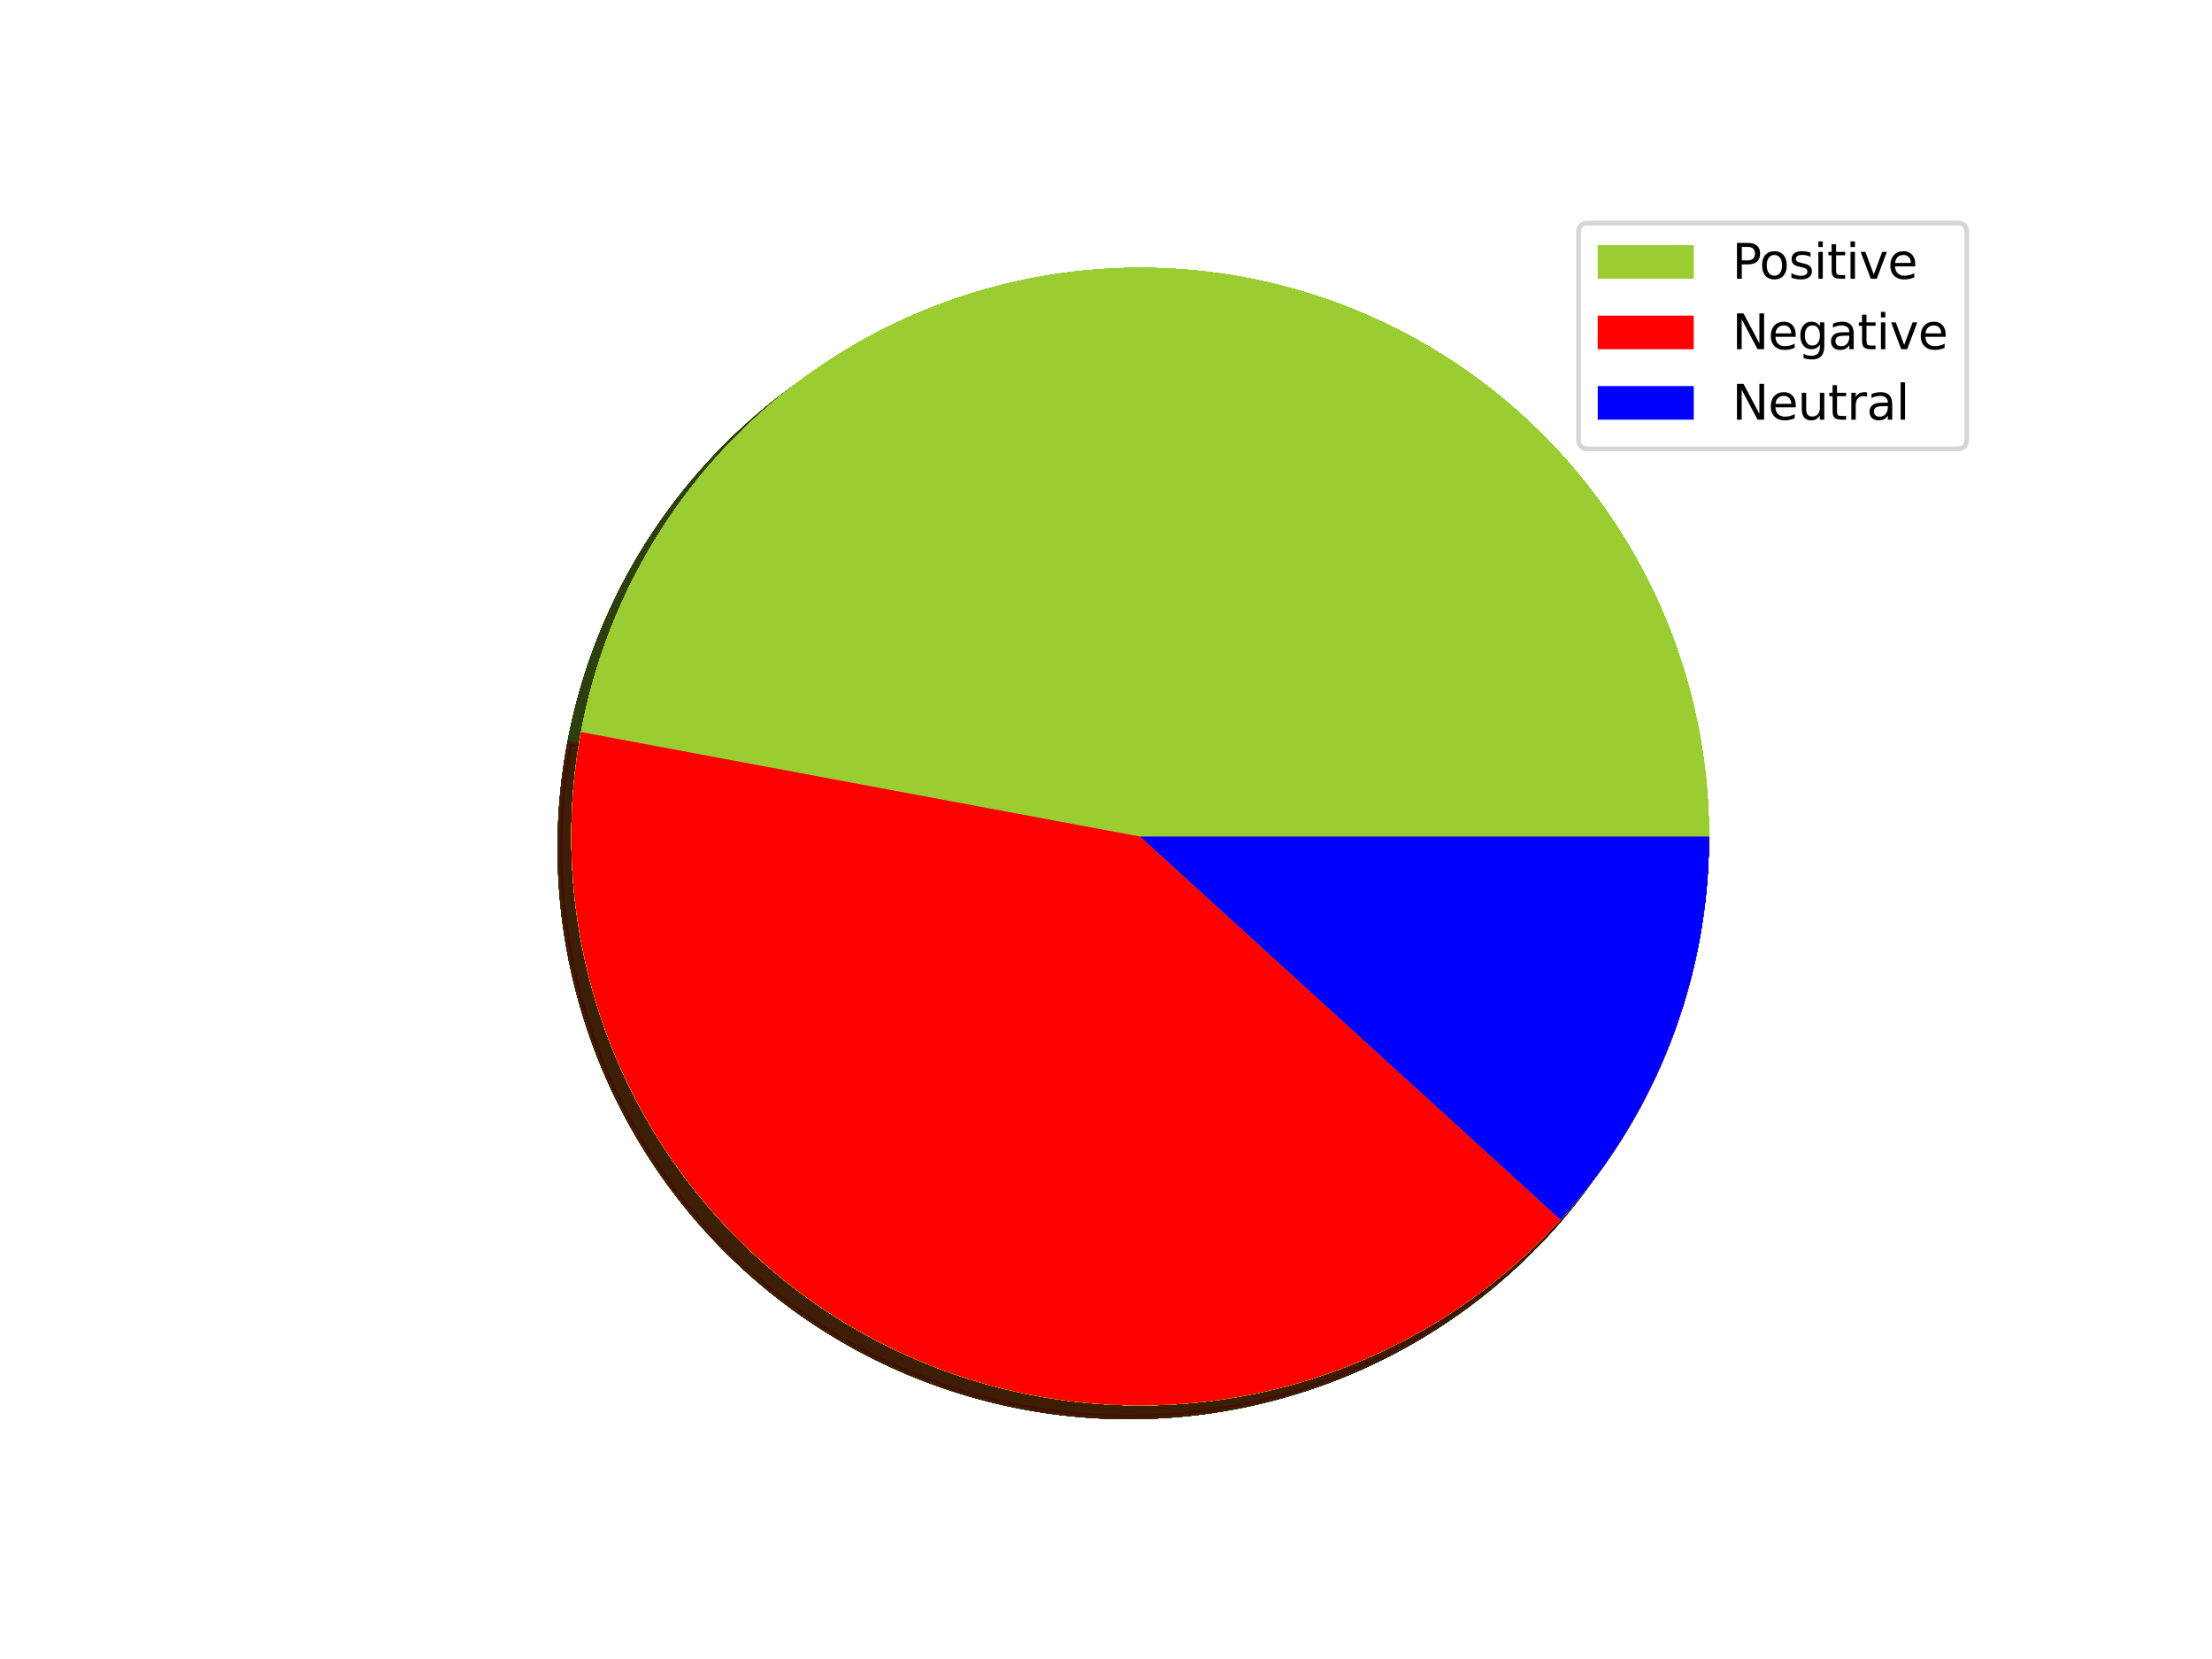 <?xml version="1.0" encoding="utf-8" standalone="no"?>
<!DOCTYPE svg PUBLIC "-//W3C//DTD SVG 1.1//EN"
  "http://www.w3.org/Graphics/SVG/1.1/DTD/svg11.dtd">
<svg height="345.6pt" version="1.1" viewBox="0 0 460.8 345.6" width="460.8pt" xmlns="http://www.w3.org/2000/svg" xmlns:xlink="http://www.w3.org/1999/xlink">
 <defs>
  <style type="text/css">*{stroke-linecap:butt;stroke-linejoin:round;}</style>
 </defs>
 <g id="figure_1">
  <g id="patch_1">
   <path d="M 0 345.6 
L 460.8 345.6 
L 460.8 0 
L 0 0 
z
" style="fill:#ffffff;"/>
  </g>
  <g id="axes_1">
   <g id="patch_2">
    <path d="M 353.641 176.649 
C 353.641 159.664 349.989 142.875 342.933 127.425 
C 335.877 111.975 325.581 98.221 312.745 87.098 
C 299.908 75.975 284.829 67.742 268.532 62.956 
C 252.235 58.171 235.098 56.945 218.286 59.363 
C 201.473 61.78 185.376 67.784 171.087 76.967 
C 156.798 86.15 144.65 98.298 135.467 112.587 
C 126.284 126.876 120.28 142.973 117.863 159.785 
C 115.446 176.598 116.671 193.735 121.456 210.032 
L 235.149 176.649 
L 353.641 176.649 
z
" style="fill:#2e3e0f;opacity:0.5;stroke:#2e3e0f;stroke-linejoin:miter;"/>
   </g>
   <g id="patch_3">
    <path d="M 121.456 210.032 
C 127.855 231.825 140.388 251.325 157.553 266.199 
C 174.718 281.073 195.804 290.702 218.286 293.935 
C 240.767 297.167 263.712 293.868 284.372 284.433 
C 305.033 274.997 322.551 259.818 334.831 240.71 
L 235.149 176.649 
L 121.456 210.032 
z
" style="fill:#4c0000;opacity:0.5;stroke:#4c0000;stroke-linejoin:miter;"/>
   </g>
   <g id="patch_4">
    <path d="M 334.831 240.71 
C 340.94 231.204 345.658 220.873 348.841 210.032 
C 352.024 199.19 353.641 187.948 353.641 176.649 
L 235.149 176.649 
L 334.831 240.71 
z
" style="fill:#00004c;opacity:0.5;stroke:#00004c;stroke-linejoin:miter;"/>
   </g>
   <g id="patch_5">
    <path d="M 353.641 176.649 
C 353.641 163.694 351.516 150.827 347.352 138.561 
C 343.188 126.294 337.041 114.793 329.155 104.515 
C 321.269 94.238 311.75 85.323 300.979 78.126 
C 290.208 70.929 278.33 65.547 265.817 62.194 
C 253.304 58.841 240.326 57.563 227.399 58.41 
C 214.472 59.257 201.772 62.219 189.804 67.176 
C 177.836 72.134 166.761 79.02 157.022 87.562 
C 147.282 96.103 139.009 106.184 132.532 117.403 
C 126.054 128.621 121.461 140.827 118.933 153.532 
C 116.406 166.237 115.98 179.271 117.67 192.115 
C 119.361 204.958 123.147 217.438 128.876 229.056 
C 134.606 240.675 142.202 251.275 151.362 260.435 
C 160.522 269.595 171.123 277.191 182.741 282.921 
C 194.359 288.65 206.839 292.436 219.682 294.127 
C 232.526 295.818 245.56 295.391 258.265 292.864 
C 270.971 290.337 283.176 285.743 294.395 279.266 
L 235.149 176.649 
L 353.641 176.649 
z
" style="fill:#2e3e0f;opacity:0.5;stroke:#2e3e0f;stroke-linejoin:miter;"/>
   </g>
   <g id="patch_6">
    <path d="M 294.395 279.266 
C 312.406 268.867 327.367 253.906 337.766 235.895 
C 348.165 217.883 353.641 197.447 353.641 176.649 
L 235.149 176.649 
L 294.395 279.266 
z
" style="fill:#4c0000;opacity:0.5;stroke:#4c0000;stroke-linejoin:miter;"/>
   </g>
   <g id="patch_7">
    <path d="M 353.641 176.649 
C 353.641 163.694 351.516 150.827 347.352 138.561 
C 343.188 126.294 337.041 114.793 329.155 104.515 
C 321.269 94.238 311.75 85.323 300.979 78.126 
C 290.208 70.929 278.33 65.547 265.817 62.194 
C 253.304 58.841 240.326 57.563 227.399 58.41 
C 214.472 59.257 201.772 62.219 189.804 67.176 
C 177.836 72.134 166.761 79.02 157.022 87.562 
C 147.282 96.103 139.009 106.184 132.532 117.403 
C 126.054 128.621 121.461 140.827 118.933 153.532 
C 116.406 166.237 115.98 179.271 117.67 192.115 
C 119.361 204.958 123.147 217.438 128.876 229.056 
C 134.606 240.675 142.202 251.275 151.362 260.435 
C 160.522 269.595 171.123 277.191 182.741 282.921 
C 194.359 288.65 206.839 292.436 219.682 294.127 
C 232.526 295.818 245.56 295.391 258.265 292.864 
C 270.971 290.337 283.176 285.743 294.395 279.266 
L 235.149 176.649 
L 353.641 176.649 
z
" style="fill:#2e3e0f;opacity:0.5;stroke:#2e3e0f;stroke-linejoin:miter;"/>
   </g>
   <g id="patch_8">
    <path d="M 294.395 279.266 
C 312.406 268.867 327.367 253.906 337.766 235.895 
C 348.165 217.883 353.641 197.447 353.641 176.649 
L 235.149 176.649 
L 294.395 279.266 
z
" style="fill:#4c0000;opacity:0.5;stroke:#4c0000;stroke-linejoin:miter;"/>
   </g>
   <g id="patch_9">
    <path d="M 353.641 176.649 
C 353.641 163.694 351.516 150.827 347.352 138.561 
C 343.188 126.294 337.041 114.793 329.155 104.515 
C 321.269 94.238 311.75 85.323 300.979 78.126 
C 290.208 70.929 278.33 65.547 265.817 62.194 
C 253.304 58.841 240.326 57.563 227.399 58.41 
C 214.472 59.257 201.772 62.219 189.804 67.176 
C 177.836 72.134 166.761 79.02 157.022 87.562 
C 147.282 96.103 139.009 106.184 132.532 117.403 
C 126.054 128.621 121.461 140.827 118.933 153.532 
C 116.406 166.237 115.98 179.271 117.67 192.115 
C 119.361 204.958 123.147 217.438 128.876 229.056 
C 134.606 240.675 142.202 251.275 151.362 260.435 
C 160.522 269.595 171.123 277.191 182.741 282.921 
C 194.359 288.65 206.839 292.436 219.682 294.127 
C 232.526 295.818 245.56 295.391 258.265 292.864 
C 270.971 290.337 283.176 285.743 294.395 279.266 
L 235.149 176.649 
L 353.641 176.649 
z
" style="fill:#2e3e0f;opacity:0.5;stroke:#2e3e0f;stroke-linejoin:miter;"/>
   </g>
   <g id="patch_10">
    <path d="M 294.395 279.266 
C 312.406 268.867 327.367 253.906 337.766 235.895 
C 348.165 217.883 353.641 197.447 353.641 176.649 
L 235.149 176.649 
L 294.395 279.266 
z
" style="fill:#4c0000;opacity:0.5;stroke:#4c0000;stroke-linejoin:miter;"/>
   </g>
   <g id="patch_11">
    <path d="M 353.641 176.649 
C 353.641 163.694 351.516 150.827 347.352 138.561 
C 343.188 126.294 337.041 114.793 329.155 104.515 
C 321.269 94.238 311.75 85.323 300.979 78.126 
C 290.208 70.929 278.33 65.547 265.817 62.194 
C 253.304 58.841 240.326 57.563 227.399 58.41 
C 214.472 59.257 201.772 62.219 189.804 67.176 
C 177.836 72.134 166.761 79.02 157.022 87.562 
C 147.282 96.103 139.009 106.184 132.532 117.403 
C 126.054 128.621 121.461 140.827 118.933 153.532 
C 116.406 166.237 115.98 179.271 117.67 192.115 
C 119.361 204.958 123.147 217.438 128.876 229.056 
C 134.606 240.675 142.202 251.275 151.362 260.435 
C 160.522 269.595 171.123 277.191 182.741 282.921 
C 194.359 288.65 206.839 292.436 219.682 294.127 
C 232.526 295.818 245.56 295.391 258.265 292.864 
C 270.971 290.337 283.176 285.743 294.395 279.266 
L 235.149 176.649 
L 353.641 176.649 
z
" style="fill:#2e3e0f;opacity:0.5;stroke:#2e3e0f;stroke-linejoin:miter;"/>
   </g>
   <g id="patch_12">
    <path d="M 294.395 279.266 
C 312.406 268.867 327.367 253.906 337.766 235.895 
C 348.165 217.883 353.641 197.447 353.641 176.649 
L 235.149 176.649 
L 294.395 279.266 
z
" style="fill:#4c0000;opacity:0.5;stroke:#4c0000;stroke-linejoin:miter;"/>
   </g>
   <g id="patch_13">
    <path d="M 353.641 176.649 
C 353.641 162.34 351.049 148.149 345.991 134.765 
C 340.934 121.38 333.493 109.021 324.031 98.288 
C 314.569 87.555 303.24 78.625 290.595 71.929 
C 277.949 65.234 264.195 60.884 250 59.091 
C 235.804 57.298 221.4 58.09 207.487 61.43 
C 193.574 64.771 180.381 70.604 168.546 78.646 
C 156.712 86.689 146.432 96.809 138.205 108.515 
C 129.977 120.221 123.938 133.322 120.379 147.181 
C 116.821 161.04 115.802 175.429 117.372 189.651 
C 118.942 203.873 123.076 217.694 129.572 230.443 
C 136.067 243.192 144.819 254.659 155.402 264.289 
C 165.985 273.919 178.225 281.552 191.529 286.82 
C 204.833 292.087 218.981 294.901 233.288 295.126 
C 247.594 295.351 261.824 292.982 275.287 288.135 
C 288.749 283.289 301.223 276.043 312.103 266.751 
C 322.983 257.458 332.091 246.271 338.984 233.733 
L 235.149 176.649 
L 353.641 176.649 
z
" style="fill:#2e3e0f;opacity:0.5;stroke:#2e3e0f;stroke-linejoin:miter;"/>
   </g>
   <g id="patch_14">
    <path d="M 338.984 233.733 
C 341.376 229.382 343.492 224.885 345.32 220.268 
C 347.148 215.652 348.683 210.925 349.918 206.116 
L 235.149 176.649 
L 338.984 233.733 
z
" style="fill:#4c0000;opacity:0.5;stroke:#4c0000;stroke-linejoin:miter;"/>
   </g>
   <g id="patch_15">
    <path d="M 349.918 206.116 
C 351.153 201.307 352.084 196.425 352.706 191.5 
C 353.329 186.574 353.641 181.614 353.641 176.649 
L 235.149 176.649 
L 349.918 206.116 
z
" style="fill:#00004c;opacity:0.5;stroke:#00004c;stroke-linejoin:miter;"/>
   </g>
   <g id="patch_16">
    <path d="M 353.641 176.649 
C 353.641 162.34 351.049 148.149 345.991 134.765 
C 340.934 121.38 333.493 109.021 324.031 98.288 
C 314.569 87.555 303.24 78.625 290.595 71.929 
C 277.949 65.234 264.195 60.884 250 59.091 
C 235.804 57.298 221.4 58.09 207.487 61.43 
C 193.574 64.771 180.381 70.604 168.546 78.646 
C 156.712 86.689 146.432 96.809 138.205 108.515 
C 129.977 120.221 123.938 133.322 120.379 147.181 
C 116.821 161.04 115.802 175.429 117.372 189.651 
C 118.942 203.873 123.076 217.694 129.572 230.443 
C 136.067 243.192 144.819 254.659 155.402 264.289 
C 165.985 273.919 178.225 281.552 191.529 286.82 
C 204.833 292.087 218.981 294.901 233.288 295.126 
C 247.594 295.351 261.824 292.982 275.287 288.135 
C 288.749 283.289 301.223 276.043 312.103 266.751 
C 322.983 257.458 332.091 246.271 338.984 233.733 
L 235.149 176.649 
L 353.641 176.649 
z
" style="fill:#2e3e0f;opacity:0.5;stroke:#2e3e0f;stroke-linejoin:miter;"/>
   </g>
   <g id="patch_17">
    <path d="M 338.984 233.733 
C 341.376 229.382 343.492 224.885 345.32 220.268 
C 347.148 215.652 348.683 210.925 349.918 206.116 
L 235.149 176.649 
L 338.984 233.733 
z
" style="fill:#4c0000;opacity:0.5;stroke:#4c0000;stroke-linejoin:miter;"/>
   </g>
   <g id="patch_18">
    <path d="M 349.918 206.116 
C 351.153 201.307 352.084 196.425 352.706 191.5 
C 353.329 186.574 353.641 181.614 353.641 176.649 
L 235.149 176.649 
L 349.918 206.116 
z
" style="fill:#00004c;opacity:0.5;stroke:#00004c;stroke-linejoin:miter;"/>
   </g>
   <g id="patch_19">
    <path d="M 353.641 176.649 
C 353.641 162.653 351.161 148.767 346.317 135.636 
C 341.473 122.506 334.34 110.337 325.251 99.694 
C 316.161 89.052 305.258 80.103 293.046 73.265 
C 280.835 66.426 267.508 61.805 253.685 59.615 
C 239.862 57.426 225.759 57.703 212.032 60.433 
C 198.305 63.164 185.17 68.305 173.237 75.618 
C 161.303 82.93 150.76 92.3 142.095 103.291 
C 133.43 114.282 126.781 126.722 122.456 140.033 
C 118.131 153.343 116.199 167.316 116.748 181.301 
C 117.298 195.286 120.32 209.063 125.676 221.994 
C 131.032 234.924 138.637 246.804 148.137 257.081 
C 157.638 267.358 168.884 275.872 181.354 282.226 
C 193.825 288.58 207.323 292.674 221.221 294.319 
C 235.12 295.964 249.201 295.134 262.81 291.867 
C 276.419 288.599 289.342 282.947 300.979 275.171 
C 312.616 267.396 322.784 257.619 331.011 246.297 
L 235.149 176.649 
L 353.641 176.649 
z
" style="fill:#2e3e0f;opacity:0.5;stroke:#2e3e0f;stroke-linejoin:miter;"/>
   </g>
   <g id="patch_20">
    <path d="M 331.011 246.297 
C 336.853 238.255 341.661 229.51 345.32 220.268 
C 348.979 211.027 351.461 201.361 352.706 191.5 
L 235.149 176.649 
L 331.011 246.297 
z
" style="fill:#4c0000;opacity:0.5;stroke:#4c0000;stroke-linejoin:miter;"/>
   </g>
   <g id="patch_21">
    <path d="M 352.706 191.5 
C 353.018 189.037 353.251 186.566 353.407 184.089 
C 353.563 181.612 353.641 179.131 353.641 176.649 
L 235.149 176.649 
L 352.706 191.5 
z
" style="fill:#00004c;opacity:0.5;stroke:#00004c;stroke-linejoin:miter;"/>
   </g>
   <g id="patch_22">
    <path d="M 353.641 176.649 
C 353.641 161.715 350.817 146.914 345.32 133.029 
C 339.822 119.143 331.749 106.422 321.526 95.535 
C 311.303 84.649 299.113 75.792 285.6 69.434 
C 272.087 63.075 257.494 59.328 242.589 58.39 
C 227.684 57.453 212.736 59.341 198.533 63.956 
C 184.33 68.571 171.126 75.83 159.619 85.349 
C 148.112 94.868 138.508 106.478 131.313 119.565 
C 124.119 132.651 119.463 146.981 117.591 161.798 
C 115.719 176.614 116.665 191.651 120.379 206.116 
C 124.093 220.581 130.509 234.215 139.287 246.296 
C 148.065 258.378 159.048 268.693 171.658 276.695 
C 184.267 284.697 198.276 290.243 212.946 293.042 
C 227.615 295.84 242.682 295.84 257.352 293.042 
C 272.022 290.243 286.031 284.697 298.64 276.695 
C 311.249 268.693 322.233 258.378 331.011 246.296 
C 339.789 234.215 346.204 220.581 349.918 206.116 
L 235.149 176.649 
L 353.641 176.649 
z
" style="fill:#2e3e0f;opacity:0.5;stroke:#2e3e0f;stroke-linejoin:miter;"/>
   </g>
   <g id="patch_23">
    <path d="M 349.918 206.116 
C 351.153 201.307 352.084 196.425 352.706 191.5 
C 353.329 186.574 353.641 181.614 353.641 176.649 
L 235.149 176.649 
L 349.918 206.116 
z
" style="fill:#4c0000;opacity:0.5;stroke:#4c0000;stroke-linejoin:miter;"/>
   </g>
   <g id="patch_24">
    <path d="M 353.641 176.649 
C 353.641 162.653 351.161 148.767 346.317 135.636 
C 341.473 122.506 334.34 110.337 325.251 99.694 
C 316.161 89.052 305.258 80.103 293.046 73.265 
C 280.835 66.426 267.508 61.805 253.685 59.615 
C 239.862 57.426 225.759 57.703 212.032 60.433 
C 198.305 63.164 185.17 68.305 173.237 75.618 
C 161.303 82.93 150.76 92.3 142.095 103.291 
C 133.43 114.282 126.781 126.722 122.456 140.033 
C 118.131 153.343 116.199 167.316 116.748 181.301 
C 117.298 195.286 120.32 209.063 125.676 221.994 
C 131.032 234.924 138.637 246.804 148.137 257.081 
C 157.638 267.358 168.884 275.872 181.354 282.226 
C 193.825 288.58 207.323 292.674 221.221 294.319 
C 235.12 295.964 249.201 295.134 262.81 291.867 
C 276.419 288.599 289.342 282.947 300.979 275.171 
C 312.616 267.396 322.784 257.619 331.011 246.297 
L 235.149 176.649 
L 353.641 176.649 
z
" style="fill:#2e3e0f;opacity:0.5;stroke:#2e3e0f;stroke-linejoin:miter;"/>
   </g>
   <g id="patch_25">
    <path d="M 331.011 246.297 
C 335.39 240.269 339.191 233.842 342.364 227.1 
C 345.536 220.359 348.065 213.333 349.918 206.116 
L 235.149 176.649 
L 331.011 246.297 
z
" style="fill:#4c0000;opacity:0.5;stroke:#4c0000;stroke-linejoin:miter;"/>
   </g>
   <g id="patch_26">
    <path d="M 349.918 206.116 
C 351.153 201.307 352.084 196.425 352.706 191.5 
C 353.329 186.574 353.641 181.614 353.641 176.649 
L 235.149 176.649 
L 349.918 206.116 
z
" style="fill:#00004c;opacity:0.5;stroke:#00004c;stroke-linejoin:miter;"/>
   </g>
   <g id="patch_27">
    <path d="M 353.641 176.649 
C 353.641 162.965 351.271 149.385 346.636 136.511 
C 342.001 123.637 335.17 111.662 326.448 101.119 
C 317.726 90.576 307.244 81.623 295.466 74.658 
C 283.688 67.692 270.793 62.819 257.352 60.255 
C 243.911 57.691 230.127 57.475 216.613 59.615 
C 203.098 61.756 190.055 66.221 178.065 72.813 
C 166.074 79.405 155.315 88.025 146.267 98.288 
C 137.218 108.552 130.015 120.306 124.978 133.029 
C 119.941 145.751 117.145 159.25 116.715 172.927 
C 116.285 186.603 118.228 200.251 122.456 213.265 
C 126.684 226.278 133.135 238.461 141.522 249.273 
C 149.908 260.085 160.104 269.363 171.658 276.695 
C 183.211 284.027 195.947 289.302 209.301 292.287 
C 222.654 295.272 236.424 295.921 250 294.206 
C 263.575 292.491 276.751 288.438 288.943 282.226 
C 301.135 276.014 312.159 267.737 321.526 257.762 
L 235.149 176.649 
L 353.641 176.649 
z
" style="fill:#2e3e0f;opacity:0.5;stroke:#2e3e0f;stroke-linejoin:miter;"/>
   </g>
   <g id="patch_28">
    <path d="M 321.526 257.762 
C 326.626 252.331 331.203 246.431 335.195 240.14 
C 339.187 233.849 342.577 227.196 345.32 220.268 
L 235.149 176.649 
L 321.526 257.762 
z
" style="fill:#4c0000;opacity:0.5;stroke:#4c0000;stroke-linejoin:miter;"/>
   </g>
   <g id="patch_29">
    <path d="M 345.32 220.268 
C 348.063 213.341 350.146 206.17 351.542 198.852 
C 352.938 191.533 353.641 184.099 353.641 176.649 
L 235.149 176.649 
L 345.32 220.268 
z
" style="fill:#00004c;opacity:0.5;stroke:#00004c;stroke-linejoin:miter;"/>
   </g>
   <g id="patch_30">
    <path d="M 353.641 176.649 
C 353.641 162.965 351.271 149.385 346.636 136.511 
C 342.001 123.637 335.17 111.662 326.448 101.119 
C 317.726 90.576 307.244 81.623 295.466 74.658 
C 283.688 67.692 270.793 62.819 257.352 60.255 
C 243.911 57.691 230.127 57.475 216.613 59.615 
C 203.098 61.756 190.055 66.221 178.065 72.813 
C 166.074 79.405 155.315 88.025 146.267 98.288 
C 137.218 108.552 130.015 120.306 124.978 133.029 
C 119.941 145.751 117.145 159.25 116.715 172.927 
C 116.285 186.603 118.228 200.251 122.456 213.265 
C 126.684 226.278 133.135 238.461 141.522 249.273 
C 149.908 260.085 160.104 269.363 171.658 276.695 
C 183.211 284.027 195.947 289.302 209.301 292.287 
C 222.654 295.272 236.424 295.921 250 294.206 
C 263.575 292.491 276.751 288.438 288.943 282.226 
C 301.135 276.014 312.159 267.737 321.526 257.762 
L 235.149 176.649 
L 353.641 176.649 
z
" style="fill:#2e3e0f;opacity:0.5;stroke:#2e3e0f;stroke-linejoin:miter;"/>
   </g>
   <g id="patch_31">
    <path d="M 321.526 257.762 
C 326.626 252.331 331.203 246.431 335.195 240.14 
C 339.187 233.849 342.577 227.196 345.32 220.268 
L 235.149 176.649 
L 321.526 257.762 
z
" style="fill:#4c0000;opacity:0.5;stroke:#4c0000;stroke-linejoin:miter;"/>
   </g>
   <g id="patch_32">
    <path d="M 345.32 220.268 
C 348.063 213.341 350.146 206.17 351.542 198.852 
C 352.938 191.533 353.641 184.099 353.641 176.649 
L 235.149 176.649 
L 345.32 220.268 
z
" style="fill:#00004c;opacity:0.5;stroke:#00004c;stroke-linejoin:miter;"/>
   </g>
   <g id="patch_33">
    <path d="M 353.641 176.649 
C 353.641 163.278 351.378 150.003 346.947 137.388 
C 342.517 124.772 335.983 112.997 327.624 102.562 
C 319.264 92.127 309.197 83.182 297.852 76.107 
C 286.507 69.031 274.046 63.927 260.997 61.01 
C 247.948 58.093 234.5 57.406 221.221 58.978 
C 207.943 60.549 195.027 64.357 183.019 70.239 
C 171.012 76.122 160.087 83.994 150.707 93.523 
C 141.327 103.051 133.627 114.099 127.934 126.197 
C 122.241 138.295 118.637 151.27 117.274 164.571 
C 115.911 177.872 116.809 191.309 119.931 204.31 
C 123.052 217.311 128.352 229.691 135.604 240.924 
C 142.857 252.156 151.959 262.081 162.524 270.276 
C 173.089 278.471 184.965 284.819 197.649 289.05 
C 210.332 293.282 223.641 295.336 237.01 295.126 
C 250.379 294.916 263.617 292.445 276.161 287.817 
C 288.705 283.189 300.376 276.471 310.678 267.948 
L 235.149 176.649 
L 353.641 176.649 
z
" style="fill:#2e3e0f;opacity:0.5;stroke:#2e3e0f;stroke-linejoin:miter;"/>
   </g>
   <g id="patch_34">
    <path d="M 310.678 267.948 
C 318.337 261.612 325.168 254.338 331.011 246.296 
C 336.853 238.255 341.661 229.51 345.32 220.268 
L 235.149 176.649 
L 310.678 267.948 
z
" style="fill:#4c0000;opacity:0.5;stroke:#4c0000;stroke-linejoin:miter;"/>
   </g>
   <g id="patch_35">
    <path d="M 345.32 220.268 
C 348.063 213.341 350.146 206.17 351.542 198.852 
C 352.938 191.533 353.641 184.099 353.641 176.649 
L 235.149 176.649 
L 345.32 220.268 
z
" style="fill:#00004c;opacity:0.5;stroke:#00004c;stroke-linejoin:miter;"/>
   </g>
   <g id="patch_36">
    <path d="M 353.641 176.649 
C 353.641 162.34 351.049 148.149 345.991 134.765 
C 340.934 121.38 333.493 109.021 324.031 98.288 
C 314.569 87.555 303.24 78.625 290.595 71.929 
C 277.949 65.234 264.195 60.884 250 59.091 
C 235.804 57.298 221.4 58.09 207.487 61.43 
C 193.574 64.771 180.381 70.604 168.546 78.646 
C 156.712 86.689 146.432 96.809 138.205 108.515 
C 129.977 120.221 123.938 133.322 120.379 147.181 
C 116.821 161.04 115.802 175.429 117.372 189.651 
C 118.942 203.873 123.076 217.694 129.572 230.443 
C 136.067 243.192 144.819 254.659 155.402 264.289 
C 165.985 273.919 178.225 281.552 191.529 286.82 
C 204.833 292.087 218.981 294.901 233.288 295.126 
C 247.594 295.351 261.824 292.982 275.287 288.135 
C 288.749 283.289 301.223 276.043 312.103 266.751 
C 322.983 257.458 332.091 246.271 338.984 233.733 
L 235.149 176.649 
L 353.641 176.649 
z
" style="fill:#2e3e0f;opacity:0.5;stroke:#2e3e0f;stroke-linejoin:miter;"/>
   </g>
   <g id="patch_37">
    <path d="M 338.984 233.733 
C 341.376 229.382 343.492 224.885 345.32 220.268 
C 347.148 215.652 348.683 210.925 349.918 206.116 
L 235.149 176.649 
L 338.984 233.733 
z
" style="fill:#4c0000;opacity:0.5;stroke:#4c0000;stroke-linejoin:miter;"/>
   </g>
   <g id="patch_38">
    <path d="M 349.918 206.116 
C 351.153 201.307 352.084 196.425 352.706 191.5 
C 353.329 186.574 353.641 181.614 353.641 176.649 
L 235.149 176.649 
L 349.918 206.116 
z
" style="fill:#00004c;opacity:0.5;stroke:#00004c;stroke-linejoin:miter;"/>
   </g>
   <g id="patch_39">
    <path d="M 353.641 176.649 
C 353.641 162.027 350.935 147.532 345.659 133.895 
C 340.384 120.259 332.629 107.716 322.789 96.902 
C 312.949 86.088 301.191 77.188 288.112 70.652 
C 275.033 64.117 260.856 60.058 246.3 58.682 
C 231.744 57.306 217.057 58.637 202.985 62.605 
C 188.913 66.574 175.696 73.113 164.004 81.892 
C 152.311 90.671 142.344 101.539 134.607 113.945 
C 126.87 126.351 121.495 140.083 118.756 154.445 
C 116.016 168.808 115.958 183.554 118.585 197.937 
C 121.212 212.32 126.478 226.094 134.118 238.561 
C 141.757 251.027 151.639 261.973 163.262 270.843 
C 174.885 279.714 188.05 286.357 202.091 290.436 
C 216.131 294.515 230.806 295.96 245.373 294.699 
C 259.94 293.437 274.148 289.49 287.278 283.058 
C 300.408 276.625 312.235 267.818 322.16 257.081 
C 332.085 246.344 339.937 233.863 345.32 220.268 
L 235.149 176.649 
L 353.641 176.649 
z
" style="fill:#2e3e0f;opacity:0.5;stroke:#2e3e0f;stroke-linejoin:miter;"/>
   </g>
   <g id="patch_40">
    <path d="M 345.32 220.268 
C 348.063 213.341 350.146 206.17 351.542 198.852 
C 352.938 191.533 353.641 184.099 353.641 176.649 
L 235.149 176.649 
L 345.32 220.268 
z
" style="fill:#4c0000;opacity:0.5;stroke:#4c0000;stroke-linejoin:miter;"/>
   </g>
   <g id="patch_41">
    <path d="M 353.641 176.649 
C 353.641 163.278 351.378 150.003 346.947 137.388 
C 342.517 124.772 335.983 112.997 327.624 102.562 
C 319.264 92.127 309.197 83.182 297.852 76.107 
C 286.507 69.031 274.046 63.927 260.997 61.01 
C 247.948 58.093 234.5 57.406 221.221 58.978 
C 207.943 60.549 195.027 64.357 183.019 70.239 
C 171.012 76.122 160.087 83.994 150.707 93.523 
C 141.327 103.051 133.627 114.099 127.934 126.197 
C 122.241 138.295 118.637 151.27 117.274 164.571 
C 115.911 177.872 116.809 191.309 119.931 204.31 
C 123.052 217.311 128.352 229.691 135.604 240.924 
C 142.857 252.156 151.959 262.081 162.524 270.276 
C 173.089 278.471 184.965 284.819 197.649 289.05 
C 210.332 293.282 223.641 295.336 237.01 295.126 
C 250.379 294.916 263.617 292.445 276.161 287.817 
C 288.705 283.189 300.376 276.471 310.678 267.948 
L 235.149 176.649 
L 353.641 176.649 
z
" style="fill:#2e3e0f;opacity:0.5;stroke:#2e3e0f;stroke-linejoin:miter;"/>
   </g>
   <g id="patch_42">
    <path d="M 310.678 267.948 
C 324.117 256.831 334.937 242.882 342.364 227.1 
C 349.79 211.318 353.641 194.09 353.641 176.649 
L 235.149 176.649 
L 310.678 267.948 
z
" style="fill:#4c0000;opacity:0.5;stroke:#4c0000;stroke-linejoin:miter;"/>
   </g>
   <g id="patch_43">
    <path d="M 353.641 176.649 
C 353.641 163.59 351.482 150.621 347.252 138.267 
C 343.023 125.913 336.779 114.342 328.776 104.024 
C 320.772 93.706 311.118 84.781 300.204 77.612 
C 289.289 70.443 277.265 65.127 264.617 61.879 
C 251.968 58.632 238.87 57.497 225.852 58.522 
C 212.834 59.546 200.074 62.716 188.09 67.902 
C 176.106 73.088 165.06 80.22 155.402 89.008 
C 145.744 97.797 137.604 108.121 131.313 119.565 
C 125.022 131.008 120.666 143.412 118.421 156.276 
C 116.176 169.14 116.073 182.287 118.116 195.185 
C 120.158 208.082 124.319 220.554 130.43 232.095 
C 136.54 243.635 144.516 254.087 154.035 263.026 
C 163.554 271.965 174.486 279.269 186.388 284.643 
C 198.289 290.016 210.997 293.386 223.998 294.615 
C 236.998 295.844 250.113 294.915 262.81 291.867 
C 275.508 288.818 287.614 283.692 298.64 276.695 
L 235.149 176.649 
L 353.641 176.649 
z
" style="fill:#2e3e0f;opacity:0.5;stroke:#2e3e0f;stroke-linejoin:miter;"/>
   </g>
   <g id="patch_44">
    <path d="M 298.64 276.695 
C 311.249 268.693 322.233 258.378 331.011 246.297 
C 339.789 234.215 346.204 220.581 349.918 206.116 
L 235.149 176.649 
L 298.64 276.695 
z
" style="fill:#4c0000;opacity:0.5;stroke:#4c0000;stroke-linejoin:miter;"/>
   </g>
   <g id="patch_45">
    <path d="M 349.918 206.116 
C 351.153 201.307 352.084 196.425 352.706 191.5 
C 353.329 186.574 353.641 181.614 353.641 176.649 
L 235.149 176.649 
L 349.918 206.116 
z
" style="fill:#00004c;opacity:0.5;stroke:#00004c;stroke-linejoin:miter;"/>
   </g>
   <g id="patch_46">
    <path d="M 353.641 176.649 
C 353.641 163.59 351.482 150.621 347.252 138.267 
C 343.023 125.913 336.779 114.342 328.776 104.024 
C 320.772 93.706 311.118 84.781 300.204 77.612 
C 289.289 70.443 277.265 65.127 264.617 61.879 
C 251.968 58.632 238.87 57.497 225.852 58.522 
C 212.834 59.546 200.074 62.716 188.09 67.902 
C 176.106 73.088 165.06 80.22 155.402 89.008 
C 145.744 97.797 137.604 108.121 131.313 119.565 
C 125.022 131.008 120.666 143.412 118.421 156.276 
C 116.176 169.14 116.073 182.287 118.116 195.185 
C 120.158 208.082 124.319 220.554 130.43 232.095 
C 136.54 243.635 144.516 254.087 154.035 263.026 
C 163.554 271.965 174.486 279.269 186.388 284.643 
C 198.289 290.016 210.997 293.386 223.998 294.615 
C 236.998 295.844 250.113 294.915 262.81 291.867 
C 275.508 288.818 287.614 283.692 298.64 276.695 
L 235.149 176.649 
L 353.641 176.649 
z
" style="fill:#2e3e0f;opacity:0.5;stroke:#2e3e0f;stroke-linejoin:miter;"/>
   </g>
   <g id="patch_47">
    <path d="M 298.64 276.695 
C 311.249 268.693 322.233 258.378 331.011 246.297 
C 339.789 234.215 346.204 220.581 349.918 206.116 
L 235.149 176.649 
L 298.64 276.695 
z
" style="fill:#4c0000;opacity:0.5;stroke:#4c0000;stroke-linejoin:miter;"/>
   </g>
   <g id="patch_48">
    <path d="M 349.918 206.116 
C 351.153 201.307 352.084 196.425 352.706 191.5 
C 353.329 186.574 353.641 181.614 353.641 176.649 
L 235.149 176.649 
L 349.918 206.116 
z
" style="fill:#00004c;opacity:0.5;stroke:#00004c;stroke-linejoin:miter;"/>
   </g>
   <g id="patch_49">
    <path d="M 353.641 176.649 
C 353.641 162.027 350.935 147.532 345.659 133.895 
C 340.384 120.259 332.629 107.716 322.789 96.902 
C 312.949 86.088 301.191 77.188 288.112 70.652 
C 275.033 64.117 260.856 60.058 246.3 58.682 
C 231.744 57.306 217.057 58.637 202.985 62.605 
C 188.913 66.574 175.696 73.113 164.004 81.892 
C 152.311 90.671 142.344 101.539 134.607 113.945 
C 126.87 126.351 121.495 140.083 118.756 154.445 
C 116.016 168.808 115.958 183.554 118.585 197.937 
C 121.212 212.32 126.478 226.094 134.118 238.561 
C 141.757 251.027 151.639 261.973 163.262 270.843 
C 174.885 279.714 188.05 286.357 202.091 290.436 
C 216.131 294.515 230.806 295.96 245.373 294.699 
C 259.94 293.437 274.148 289.49 287.278 283.058 
C 300.408 276.625 312.235 267.818 322.16 257.081 
C 332.085 246.344 339.937 233.863 345.32 220.268 
L 235.149 176.649 
L 353.641 176.649 
z
" style="fill:#2e3e0f;opacity:0.5;stroke:#2e3e0f;stroke-linejoin:miter;"/>
   </g>
   <g id="patch_50">
    <path d="M 345.32 220.268 
C 347.148 215.652 348.683 210.925 349.918 206.116 
C 351.153 201.307 352.084 196.425 352.706 191.5 
L 235.149 176.649 
L 345.32 220.268 
z
" style="fill:#4c0000;opacity:0.5;stroke:#4c0000;stroke-linejoin:miter;"/>
   </g>
   <g id="patch_51">
    <path d="M 352.706 191.5 
C 353.018 189.037 353.251 186.566 353.407 184.089 
C 353.563 181.612 353.641 179.131 353.641 176.649 
L 235.149 176.649 
L 352.706 191.5 
z
" style="fill:#00004c;opacity:0.5;stroke:#00004c;stroke-linejoin:miter;"/>
   </g>
   <g id="patch_52">
    <path d="M 353.641 176.649 
C 353.641 162.965 351.271 149.385 346.636 136.511 
C 342.001 123.637 335.17 111.662 326.448 101.119 
C 317.726 90.576 307.244 81.623 295.466 74.658 
C 283.688 67.692 270.793 62.819 257.352 60.255 
C 243.911 57.691 230.127 57.475 216.613 59.615 
C 203.098 61.756 190.055 66.221 178.065 72.813 
C 166.074 79.405 155.315 88.025 146.267 98.288 
C 137.218 108.552 130.015 120.306 124.978 133.029 
C 119.941 145.751 117.145 159.25 116.715 172.927 
C 116.285 186.603 118.228 200.251 122.456 213.265 
C 126.684 226.278 133.135 238.461 141.522 249.273 
C 149.908 260.085 160.104 269.363 171.658 276.695 
C 183.211 284.027 195.947 289.302 209.301 292.287 
C 222.654 295.272 236.424 295.921 250 294.206 
C 263.575 292.491 276.751 288.438 288.943 282.226 
C 301.135 276.014 312.159 267.737 321.526 257.762 
L 235.149 176.649 
L 353.641 176.649 
z
" style="fill:#2e3e0f;opacity:0.5;stroke:#2e3e0f;stroke-linejoin:miter;"/>
   </g>
   <g id="patch_53">
    <path d="M 321.526 257.762 
C 328.33 250.516 334.196 242.443 338.984 233.733 
C 343.773 225.022 347.446 215.744 349.918 206.116 
L 235.149 176.649 
L 321.526 257.762 
z
" style="fill:#4c0000;opacity:0.5;stroke:#4c0000;stroke-linejoin:miter;"/>
   </g>
   <g id="patch_54">
    <path d="M 349.918 206.116 
C 351.153 201.307 352.084 196.425 352.706 191.5 
C 353.329 186.574 353.641 181.614 353.641 176.649 
L 235.149 176.649 
L 349.918 206.116 
z
" style="fill:#00004c;opacity:0.5;stroke:#00004c;stroke-linejoin:miter;"/>
   </g>
   <g id="patch_55">
    <path d="M 353.641 176.649 
C 353.641 163.278 351.378 150.003 346.947 137.388 
C 342.517 124.772 335.983 112.997 327.624 102.562 
C 319.264 92.127 309.197 83.182 297.852 76.107 
C 286.507 69.031 274.046 63.927 260.997 61.01 
C 247.948 58.093 234.5 57.406 221.221 58.978 
C 207.943 60.549 195.027 64.357 183.019 70.239 
C 171.012 76.122 160.087 83.994 150.707 93.523 
C 141.327 103.051 133.627 114.099 127.934 126.197 
C 122.241 138.295 118.637 151.27 117.274 164.571 
C 115.911 177.872 116.809 191.309 119.931 204.31 
C 123.052 217.311 128.352 229.691 135.604 240.924 
C 142.857 252.156 151.959 262.081 162.524 270.276 
C 173.089 278.471 184.965 284.819 197.649 289.05 
C 210.332 293.282 223.641 295.336 237.01 295.126 
C 250.379 294.916 263.617 292.445 276.161 287.817 
C 288.705 283.189 300.376 276.471 310.678 267.948 
L 235.149 176.649 
L 353.641 176.649 
z
" style="fill:#2e3e0f;opacity:0.5;stroke:#2e3e0f;stroke-linejoin:miter;"/>
   </g>
   <g id="patch_56">
    <path d="M 310.678 267.948 
C 320.259 260.023 328.532 250.638 335.195 240.14 
C 341.857 229.642 346.826 218.16 349.918 206.116 
L 235.149 176.649 
L 310.678 267.948 
z
" style="fill:#4c0000;opacity:0.5;stroke:#4c0000;stroke-linejoin:miter;"/>
   </g>
   <g id="patch_57">
    <path d="M 349.918 206.116 
C 351.153 201.307 352.084 196.425 352.706 191.5 
C 353.329 186.574 353.641 181.614 353.641 176.649 
L 235.149 176.649 
L 349.918 206.116 
z
" style="fill:#00004c;opacity:0.5;stroke:#00004c;stroke-linejoin:miter;"/>
   </g>
   <g id="patch_58">
    <path d="M 353.641 176.649 
C 353.641 155.85 348.165 135.414 337.766 117.403 
C 327.367 99.391 312.406 84.431 294.395 74.031 
C 276.383 63.632 255.947 58.157 235.149 58.157 
C 214.351 58.157 193.914 63.632 175.903 74.031 
C 157.891 84.431 142.931 99.391 132.532 117.403 
C 122.133 135.414 116.657 155.85 116.657 176.649 
C 116.657 197.447 122.133 217.883 132.532 235.895 
C 142.931 253.906 157.891 268.867 175.903 279.266 
L 235.149 176.649 
L 353.641 176.649 
z
" style="fill:#2e3e0f;opacity:0.5;stroke:#2e3e0f;stroke-linejoin:miter;"/>
   </g>
   <g id="patch_59">
    <path d="M 175.903 279.266 
C 193.914 289.665 214.351 295.141 235.149 295.141 
C 255.947 295.141 276.383 289.665 294.395 279.266 
L 235.149 176.649 
L 175.903 279.266 
z
" style="fill:#4c0000;opacity:0.5;stroke:#4c0000;stroke-linejoin:miter;"/>
   </g>
   <g id="patch_60">
    <path d="M 294.395 279.266 
C 312.407 268.867 327.367 253.906 337.766 235.895 
C 348.165 217.883 353.641 197.447 353.641 176.649 
L 235.149 176.649 
L 294.395 279.266 
z
" style="fill:#00004c;opacity:0.5;stroke:#00004c;stroke-linejoin:miter;"/>
   </g>
   <g id="patch_61">
    <path d="M 353.641 176.649 
C 353.641 162.34 351.049 148.149 345.991 134.765 
C 340.934 121.38 333.493 109.021 324.031 98.288 
C 314.569 87.555 303.24 78.625 290.595 71.929 
C 277.949 65.234 264.195 60.884 250 59.091 
C 235.804 57.298 221.4 58.09 207.487 61.43 
C 193.574 64.771 180.381 70.604 168.546 78.646 
C 156.712 86.689 146.432 96.809 138.205 108.515 
C 129.977 120.221 123.938 133.322 120.379 147.181 
C 116.821 161.04 115.802 175.429 117.372 189.651 
C 118.942 203.873 123.076 217.694 129.572 230.443 
C 136.067 243.192 144.819 254.659 155.402 264.289 
C 165.985 273.919 178.225 281.552 191.529 286.82 
C 204.833 292.087 218.981 294.901 233.288 295.126 
C 247.594 295.351 261.824 292.982 275.287 288.135 
C 288.749 283.289 301.223 276.043 312.103 266.751 
C 322.983 257.458 332.091 246.271 338.984 233.733 
L 235.149 176.649 
L 353.641 176.649 
z
" style="fill:#2e3e0f;opacity:0.5;stroke:#2e3e0f;stroke-linejoin:miter;"/>
   </g>
   <g id="patch_62">
    <path d="M 338.984 233.733 
C 341.376 229.382 343.492 224.885 345.32 220.268 
C 347.148 215.652 348.683 210.925 349.918 206.116 
L 235.149 176.649 
L 338.984 233.733 
z
" style="fill:#4c0000;opacity:0.5;stroke:#4c0000;stroke-linejoin:miter;"/>
   </g>
   <g id="patch_63">
    <path d="M 349.918 206.116 
C 351.153 201.307 352.084 196.425 352.706 191.5 
C 353.329 186.574 353.641 181.614 353.641 176.649 
L 235.149 176.649 
L 349.918 206.116 
z
" style="fill:#00004c;opacity:0.5;stroke:#00004c;stroke-linejoin:miter;"/>
   </g>
   <g id="patch_64">
    <path d="M 353.641 176.649 
C 353.641 162.965 351.271 149.385 346.636 136.511 
C 342.001 123.637 335.17 111.662 326.448 101.119 
C 317.726 90.576 307.244 81.623 295.466 74.658 
C 283.688 67.692 270.793 62.819 257.352 60.255 
C 243.911 57.691 230.127 57.475 216.613 59.615 
C 203.098 61.756 190.055 66.221 178.065 72.813 
C 166.074 79.405 155.315 88.025 146.267 98.288 
C 137.218 108.552 130.015 120.306 124.978 133.029 
C 119.941 145.751 117.145 159.25 116.715 172.927 
C 116.285 186.603 118.228 200.251 122.456 213.265 
C 126.684 226.278 133.135 238.461 141.522 249.273 
C 149.908 260.085 160.104 269.363 171.658 276.695 
C 183.211 284.027 195.947 289.302 209.301 292.287 
C 222.654 295.272 236.424 295.921 250 294.206 
C 263.575 292.491 276.751 288.438 288.943 282.226 
C 301.135 276.014 312.159 267.737 321.526 257.762 
L 235.149 176.649 
L 353.641 176.649 
z
" style="fill:#2e3e0f;opacity:0.5;stroke:#2e3e0f;stroke-linejoin:miter;"/>
   </g>
   <g id="patch_65">
    <path d="M 321.526 257.762 
C 326.626 252.331 331.203 246.431 335.195 240.14 
C 339.187 233.849 342.577 227.196 345.32 220.268 
L 235.149 176.649 
L 321.526 257.762 
z
" style="fill:#4c0000;opacity:0.5;stroke:#4c0000;stroke-linejoin:miter;"/>
   </g>
   <g id="patch_66">
    <path d="M 345.32 220.268 
C 348.063 213.341 350.146 206.17 351.542 198.852 
C 352.938 191.533 353.641 184.099 353.641 176.649 
L 235.149 176.649 
L 345.32 220.268 
z
" style="fill:#00004c;opacity:0.5;stroke:#00004c;stroke-linejoin:miter;"/>
   </g>
   <g id="patch_67">
    <path d="M 353.641 176.649 
C 353.641 161.401 350.698 146.297 344.974 132.165 
C 339.25 118.033 330.852 105.138 320.241 94.188 
C 309.63 83.239 297.005 74.44 283.06 68.275 
C 269.115 62.11 254.11 58.694 238.871 58.215 
C 223.631 57.736 208.441 60.203 194.137 65.48 
C 179.832 70.758 166.679 78.747 155.402 89.008 
C 144.125 99.27 134.934 111.612 128.333 125.357 
C 121.733 139.101 117.848 153.991 116.891 169.208 
C 115.933 184.425 117.922 199.685 122.747 214.149 
C 127.573 228.612 135.144 242.009 145.047 253.603 
C 154.949 265.197 166.996 274.772 180.527 281.8 
C 194.057 288.829 208.818 293.18 223.998 294.615 
C 239.177 296.05 254.492 294.541 269.1 290.173 
C 283.707 285.804 297.336 278.657 309.235 269.123 
C 321.134 259.59 331.083 247.849 338.533 234.546 
C 345.983 221.243 350.795 206.626 352.706 191.5 
L 235.149 176.649 
L 353.641 176.649 
z
" style="fill:#2e3e0f;opacity:0.5;stroke:#2e3e0f;stroke-linejoin:miter;"/>
   </g>
   <g id="patch_68">
    <path d="M 352.706 191.5 
C 353.018 189.037 353.251 186.566 353.407 184.089 
C 353.563 181.612 353.641 179.13 353.641 176.649 
L 235.149 176.649 
L 352.706 191.5 
z
" style="fill:#4c0000;opacity:0.5;stroke:#4c0000;stroke-linejoin:miter;"/>
   </g>
   <g id="patch_69">
    <path d="M 353.641 176.649 
C 353.641 147.124 342.606 118.64 322.715 96.821 
C 302.825 75.002 275.48 61.386 246.082 58.662 
C 216.683 55.938 187.302 64.297 163.741 82.09 
C 140.18 99.882 124.099 125.854 118.674 154.876 
L 235.149 176.649 
L 353.641 176.649 
z
" style="fill:#2e3e0f;opacity:0.5;stroke:#2e3e0f;stroke-linejoin:miter;"/>
   </g>
   <g id="patch_70">
    <path d="M 118.674 154.876 
C 113.94 180.204 117.594 206.399 129.079 229.465 
C 140.565 252.531 159.266 271.233 182.332 282.718 
C 205.398 294.204 231.593 297.858 256.922 293.123 
C 282.25 288.388 305.356 275.518 322.715 256.476 
L 235.149 176.649 
L 118.674 154.876 
z
" style="fill:#4c0000;opacity:0.5;stroke:#4c0000;stroke-linejoin:miter;"/>
   </g>
   <g id="patch_71">
    <path d="M 322.715 256.476 
C 332.578 245.657 340.351 233.104 345.639 219.453 
C 350.928 205.802 353.641 191.288 353.641 176.649 
L 235.149 176.649 
L 322.715 256.476 
z
" style="fill:#00004c;opacity:0.5;stroke:#00004c;stroke-linejoin:miter;"/>
   </g>
   <g id="patch_72">
    <path d="M 356.011 174.279 
C 356.011 157.294 352.359 140.506 345.303 125.055 
C 338.247 109.605 327.951 95.851 315.114 84.728 
C 302.278 73.606 287.199 65.372 270.902 60.586 
C 254.605 55.801 237.468 54.576 220.655 56.993 
C 203.843 59.41 187.746 65.414 173.457 74.597 
C 159.168 83.78 147.02 95.928 137.837 110.217 
C 128.654 124.506 122.65 140.603 120.233 157.416 
C 117.815 174.228 119.041 191.365 123.826 207.662 
L 237.519 174.279 
L 356.011 174.279 
z
" style="fill:#9acd32;"/>
   </g>
   <g id="patch_73">
    <path d="M 123.826 207.662 
C 130.225 229.455 142.757 248.955 159.923 263.829 
C 177.088 278.703 198.174 288.332 220.655 291.565 
C 243.137 294.797 266.081 291.498 286.742 282.063 
C 307.402 272.628 324.921 257.448 337.2 238.34 
L 237.519 174.279 
L 123.826 207.662 
z
" style="fill:#ff0000;"/>
   </g>
   <g id="patch_74">
    <path d="M 337.2 238.34 
C 343.309 228.835 348.027 218.504 351.211 207.662 
C 354.394 196.82 356.011 185.578 356.011 174.279 
L 237.519 174.279 
L 337.2 238.34 
z
" style="fill:#0000ff;"/>
   </g>
   <g id="patch_75">
    <path d="M 356.011 174.279 
C 356.011 161.325 353.886 148.458 349.722 136.191 
C 345.558 123.924 339.411 112.423 331.525 102.145 
C 323.639 91.868 314.12 82.953 303.349 75.756 
C 292.578 68.559 280.699 63.177 268.187 59.824 
C 255.674 56.471 242.695 55.193 229.769 56.04 
C 216.842 56.888 204.142 59.849 192.174 64.806 
C 180.205 69.764 169.131 76.65 159.391 85.192 
C 149.652 93.733 141.379 103.814 134.901 115.033 
C 128.424 126.251 123.831 138.457 121.303 151.162 
C 118.776 163.867 118.349 176.902 120.04 189.745 
C 121.731 202.588 125.517 215.068 131.246 226.686 
C 136.976 238.305 144.572 248.905 153.732 258.065 
C 162.892 267.225 173.493 274.822 185.111 280.551 
C 196.729 286.281 209.209 290.066 222.052 291.757 
C 234.896 293.448 247.93 293.021 260.635 290.494 
C 273.341 287.967 285.546 283.373 296.765 276.896 
L 237.519 174.279 
L 356.011 174.279 
z
" style="fill:#9acd32;"/>
   </g>
   <g id="patch_76">
    <path d="M 296.765 276.896 
C 314.776 266.497 329.737 251.537 340.136 233.525 
C 350.535 215.513 356.011 195.077 356.011 174.279 
L 237.519 174.279 
L 296.765 276.896 
z
" style="fill:#ff0000;"/>
   </g>
   <g id="patch_77">
    <path d="M 356.011 174.279 
C 356.011 161.325 353.886 148.458 349.722 136.191 
C 345.558 123.924 339.411 112.423 331.525 102.145 
C 323.639 91.868 314.12 82.953 303.349 75.756 
C 292.578 68.559 280.699 63.177 268.187 59.824 
C 255.674 56.471 242.695 55.193 229.769 56.04 
C 216.842 56.888 204.142 59.849 192.174 64.806 
C 180.205 69.764 169.131 76.65 159.391 85.192 
C 149.652 93.733 141.379 103.814 134.901 115.033 
C 128.424 126.251 123.831 138.457 121.303 151.162 
C 118.776 163.867 118.349 176.902 120.04 189.745 
C 121.731 202.588 125.517 215.068 131.246 226.686 
C 136.976 238.305 144.572 248.905 153.732 258.065 
C 162.892 267.225 173.493 274.822 185.111 280.551 
C 196.729 286.281 209.209 290.066 222.052 291.757 
C 234.896 293.448 247.93 293.021 260.635 290.494 
C 273.341 287.967 285.546 283.373 296.765 276.896 
L 237.519 174.279 
L 356.011 174.279 
z
" style="fill:#9acd32;"/>
   </g>
   <g id="patch_78">
    <path d="M 296.765 276.896 
C 314.776 266.497 329.737 251.537 340.136 233.525 
C 350.535 215.513 356.011 195.077 356.011 174.279 
L 237.519 174.279 
L 296.765 276.896 
z
" style="fill:#ff0000;"/>
   </g>
   <g id="patch_79">
    <path d="M 356.011 174.279 
C 356.011 161.325 353.886 148.458 349.722 136.191 
C 345.558 123.924 339.411 112.423 331.525 102.145 
C 323.639 91.868 314.12 82.953 303.349 75.756 
C 292.578 68.559 280.699 63.177 268.187 59.824 
C 255.674 56.471 242.695 55.193 229.769 56.04 
C 216.842 56.888 204.142 59.849 192.174 64.806 
C 180.205 69.764 169.131 76.65 159.391 85.192 
C 149.652 93.733 141.379 103.814 134.901 115.033 
C 128.424 126.251 123.831 138.457 121.303 151.162 
C 118.776 163.867 118.349 176.902 120.04 189.745 
C 121.731 202.588 125.517 215.068 131.246 226.686 
C 136.976 238.305 144.572 248.905 153.732 258.065 
C 162.892 267.225 173.493 274.822 185.111 280.551 
C 196.729 286.281 209.209 290.066 222.052 291.757 
C 234.896 293.448 247.93 293.021 260.635 290.494 
C 273.341 287.967 285.546 283.373 296.765 276.896 
L 237.519 174.279 
L 356.011 174.279 
z
" style="fill:#9acd32;"/>
   </g>
   <g id="patch_80">
    <path d="M 296.765 276.896 
C 314.776 266.497 329.737 251.537 340.136 233.525 
C 350.535 215.513 356.011 195.077 356.011 174.279 
L 237.519 174.279 
L 296.765 276.896 
z
" style="fill:#ff0000;"/>
   </g>
   <g id="patch_81">
    <path d="M 356.011 174.279 
C 356.011 161.325 353.886 148.458 349.722 136.191 
C 345.558 123.924 339.411 112.423 331.525 102.145 
C 323.639 91.868 314.12 82.953 303.349 75.756 
C 292.578 68.559 280.699 63.177 268.187 59.824 
C 255.674 56.471 242.695 55.193 229.769 56.04 
C 216.842 56.888 204.142 59.849 192.174 64.806 
C 180.205 69.764 169.131 76.65 159.391 85.192 
C 149.652 93.733 141.379 103.814 134.901 115.033 
C 128.424 126.251 123.831 138.457 121.303 151.162 
C 118.776 163.867 118.349 176.902 120.04 189.745 
C 121.731 202.588 125.517 215.068 131.246 226.686 
C 136.976 238.305 144.572 248.905 153.732 258.065 
C 162.892 267.225 173.493 274.822 185.111 280.551 
C 196.729 286.281 209.209 290.066 222.052 291.757 
C 234.896 293.448 247.93 293.021 260.635 290.494 
C 273.341 287.967 285.546 283.373 296.765 276.896 
L 237.519 174.279 
L 356.011 174.279 
z
" style="fill:#9acd32;"/>
   </g>
   <g id="patch_82">
    <path d="M 296.765 276.896 
C 314.776 266.497 329.737 251.537 340.136 233.525 
C 350.535 215.513 356.011 195.077 356.011 174.279 
L 237.519 174.279 
L 296.765 276.896 
z
" style="fill:#ff0000;"/>
   </g>
   <g id="patch_83">
    <path d="M 356.011 174.279 
C 356.011 159.97 353.419 145.78 348.361 132.395 
C 343.304 119.01 335.863 106.651 326.401 95.919 
C 316.938 85.186 305.61 76.255 292.965 69.56 
C 280.319 62.864 266.565 58.514 252.37 56.721 
C 238.174 54.928 223.77 55.72 209.857 59.061 
C 195.944 62.401 182.75 68.234 170.916 76.276 
C 159.082 84.319 148.802 94.439 140.574 106.145 
C 132.347 117.852 126.308 130.952 122.749 144.811 
C 119.191 158.67 118.172 173.059 119.742 187.281 
C 121.312 201.503 125.446 215.324 131.941 228.073 
C 138.437 240.822 147.189 252.289 157.772 261.919 
C 168.355 271.549 180.595 279.183 193.899 284.45 
C 207.202 289.717 221.351 292.531 235.657 292.756 
C 249.964 292.981 264.194 290.612 277.656 285.766 
C 291.119 280.919 303.593 273.673 314.473 264.381 
C 325.353 255.088 334.461 243.901 341.354 231.363 
L 237.519 174.279 
L 356.011 174.279 
z
" style="fill:#9acd32;"/>
   </g>
   <g id="patch_84">
    <path d="M 341.354 231.363 
C 343.746 227.012 345.862 222.515 347.69 217.899 
C 349.517 213.282 351.053 208.556 352.288 203.747 
L 237.519 174.279 
L 341.354 231.363 
z
" style="fill:#ff0000;"/>
   </g>
   <g id="patch_85">
    <path d="M 352.288 203.747 
C 353.523 198.937 354.454 194.056 355.076 189.13 
C 355.699 184.204 356.011 179.244 356.011 174.279 
L 237.519 174.279 
L 352.288 203.747 
z
" style="fill:#0000ff;"/>
   </g>
   <g id="patch_86">
    <path d="M 356.011 174.279 
C 356.011 159.97 353.419 145.78 348.361 132.395 
C 343.304 119.01 335.863 106.651 326.401 95.919 
C 316.938 85.186 305.61 76.255 292.965 69.56 
C 280.319 62.864 266.565 58.514 252.37 56.721 
C 238.174 54.928 223.77 55.72 209.857 59.061 
C 195.944 62.401 182.75 68.234 170.916 76.276 
C 159.082 84.319 148.802 94.439 140.574 106.145 
C 132.347 117.852 126.308 130.952 122.749 144.811 
C 119.191 158.67 118.172 173.059 119.742 187.281 
C 121.312 201.503 125.446 215.324 131.941 228.073 
C 138.437 240.822 147.189 252.289 157.772 261.919 
C 168.355 271.549 180.595 279.183 193.899 284.45 
C 207.202 289.717 221.351 292.531 235.657 292.756 
C 249.964 292.981 264.194 290.612 277.656 285.766 
C 291.119 280.919 303.593 273.673 314.473 264.381 
C 325.353 255.088 334.461 243.901 341.354 231.363 
L 237.519 174.279 
L 356.011 174.279 
z
" style="fill:#9acd32;"/>
   </g>
   <g id="patch_87">
    <path d="M 341.354 231.363 
C 343.746 227.012 345.862 222.515 347.69 217.899 
C 349.517 213.282 351.053 208.556 352.288 203.747 
L 237.519 174.279 
L 341.354 231.363 
z
" style="fill:#ff0000;"/>
   </g>
   <g id="patch_88">
    <path d="M 352.288 203.747 
C 353.523 198.937 354.454 194.056 355.076 189.13 
C 355.699 184.204 356.011 179.244 356.011 174.279 
L 237.519 174.279 
L 352.288 203.747 
z
" style="fill:#0000ff;"/>
   </g>
   <g id="patch_89">
    <path d="M 356.011 174.279 
C 356.011 160.283 353.531 146.397 348.687 133.267 
C 343.843 120.136 336.71 107.967 327.621 97.324 
C 318.531 86.682 307.628 77.734 295.416 70.895 
C 283.205 64.056 269.878 59.435 256.055 57.246 
C 242.231 55.056 228.129 55.333 214.402 58.063 
C 200.675 60.794 187.54 65.935 175.607 73.248 
C 163.673 80.56 153.129 89.93 144.465 100.921 
C 135.8 111.912 129.151 124.352 124.826 137.663 
C 120.501 150.973 118.568 164.946 119.118 178.931 
C 119.667 192.916 122.69 206.693 128.046 219.624 
C 133.402 232.554 141.007 244.434 150.507 254.711 
C 160.008 264.989 171.254 273.502 183.724 279.856 
C 196.195 286.21 209.693 290.304 223.591 291.949 
C 237.49 293.595 251.571 292.764 265.18 289.497 
C 278.789 286.23 291.712 280.577 303.349 272.801 
C 314.986 265.026 325.154 255.249 333.381 243.927 
L 237.519 174.279 
L 356.011 174.279 
z
" style="fill:#9acd32;"/>
   </g>
   <g id="patch_90">
    <path d="M 333.381 243.927 
C 339.223 235.885 344.031 227.14 347.69 217.899 
C 351.349 208.657 353.831 198.991 355.076 189.13 
L 237.519 174.279 
L 333.381 243.927 
z
" style="fill:#ff0000;"/>
   </g>
   <g id="patch_91">
    <path d="M 355.076 189.13 
C 355.387 186.667 355.621 184.196 355.777 181.719 
C 355.933 179.242 356.011 176.761 356.011 174.279 
L 237.519 174.279 
L 355.076 189.13 
z
" style="fill:#0000ff;"/>
   </g>
   <g id="patch_92">
    <path d="M 356.011 174.279 
C 356.011 159.345 353.187 144.544 347.69 130.659 
C 342.192 116.774 334.119 104.052 323.896 93.165 
C 313.672 82.279 301.483 73.423 287.97 67.064 
C 274.457 60.705 259.863 56.958 244.959 56.021 
C 230.054 55.083 215.106 56.971 200.903 61.586 
C 186.699 66.201 173.496 73.46 161.989 82.979 
C 150.482 92.498 140.878 104.108 133.683 117.195 
C 126.489 130.282 121.833 144.611 119.961 159.428 
C 118.089 174.244 119.035 189.282 122.749 203.747 
C 126.463 218.211 132.878 231.845 141.656 243.927 
C 150.435 256.009 161.418 266.323 174.027 274.325 
C 186.637 282.327 200.646 287.874 215.315 290.672 
C 229.985 293.47 245.052 293.47 259.722 290.672 
C 274.391 287.874 288.401 282.327 301.01 274.325 
C 313.619 266.323 324.603 256.009 333.381 243.927 
C 342.159 231.845 348.574 218.211 352.288 203.747 
L 237.519 174.279 
L 356.011 174.279 
z
" style="fill:#9acd32;"/>
   </g>
   <g id="patch_93">
    <path d="M 352.288 203.747 
C 353.523 198.938 354.454 194.056 355.076 189.13 
C 355.699 184.204 356.011 179.244 356.011 174.279 
L 237.519 174.279 
L 352.288 203.747 
z
" style="fill:#ff0000;"/>
   </g>
   <g id="patch_94">
    <path d="M 356.011 174.279 
C 356.011 160.283 353.531 146.397 348.687 133.267 
C 343.843 120.136 336.71 107.967 327.621 97.324 
C 318.531 86.682 307.628 77.734 295.416 70.895 
C 283.205 64.056 269.878 59.435 256.055 57.246 
C 242.231 55.056 228.129 55.333 214.402 58.063 
C 200.675 60.794 187.54 65.935 175.607 73.248 
C 163.673 80.56 153.129 89.93 144.465 100.921 
C 135.8 111.912 129.151 124.352 124.826 137.663 
C 120.501 150.973 118.568 164.946 119.118 178.931 
C 119.667 192.916 122.69 206.693 128.046 219.624 
C 133.402 232.554 141.007 244.434 150.507 254.711 
C 160.008 264.989 171.254 273.502 183.724 279.856 
C 196.195 286.21 209.693 290.304 223.591 291.949 
C 237.49 293.595 251.571 292.764 265.18 289.497 
C 278.789 286.23 291.712 280.577 303.349 272.801 
C 314.986 265.026 325.154 255.249 333.381 243.927 
L 237.519 174.279 
L 356.011 174.279 
z
" style="fill:#9acd32;"/>
   </g>
   <g id="patch_95">
    <path d="M 333.381 243.927 
C 337.76 237.899 341.561 231.472 344.733 224.73 
C 347.906 217.989 350.435 210.963 352.288 203.747 
L 237.519 174.279 
L 333.381 243.927 
z
" style="fill:#ff0000;"/>
   </g>
   <g id="patch_96">
    <path d="M 352.288 203.747 
C 353.523 198.938 354.454 194.056 355.076 189.13 
C 355.699 184.204 356.011 179.244 356.011 174.279 
L 237.519 174.279 
L 352.288 203.747 
z
" style="fill:#0000ff;"/>
   </g>
   <g id="patch_97">
    <path d="M 356.011 174.279 
C 356.011 160.596 353.64 147.015 349.005 134.141 
C 344.37 121.267 337.54 109.292 328.818 98.749 
C 320.096 88.206 309.614 79.253 297.836 72.288 
C 286.058 65.322 273.163 60.45 259.722 57.886 
C 246.281 55.322 232.497 55.105 218.982 57.246 
C 205.468 59.386 192.425 63.851 180.435 70.443 
C 168.444 77.035 157.685 85.655 148.636 95.919 
C 139.588 106.182 132.385 117.937 127.347 130.659 
C 122.31 143.381 119.515 156.88 119.085 170.557 
C 118.655 184.233 120.598 197.881 124.826 210.895 
C 129.054 223.908 135.505 236.092 143.891 246.903 
C 152.278 257.715 162.474 266.993 174.027 274.325 
C 185.58 281.657 198.317 286.932 211.67 289.917 
C 225.024 292.902 238.794 293.551 252.37 291.836 
C 265.945 290.122 279.121 286.068 291.313 279.856 
C 303.505 273.644 314.529 265.367 323.896 255.392 
L 237.519 174.279 
L 356.011 174.279 
z
" style="fill:#9acd32;"/>
   </g>
   <g id="patch_98">
    <path d="M 323.896 255.392 
C 328.996 249.961 333.573 244.061 337.565 237.77 
C 341.557 231.479 344.947 224.826 347.69 217.899 
L 237.519 174.279 
L 323.896 255.392 
z
" style="fill:#ff0000;"/>
   </g>
   <g id="patch_99">
    <path d="M 347.69 217.899 
C 350.432 210.971 352.516 203.801 353.912 196.482 
C 355.308 189.163 356.011 181.729 356.011 174.279 
L 237.519 174.279 
L 347.69 217.899 
z
" style="fill:#0000ff;"/>
   </g>
   <g id="patch_100">
    <path d="M 356.011 174.279 
C 356.011 160.596 353.64 147.015 349.005 134.141 
C 344.37 121.267 337.54 109.292 328.818 98.749 
C 320.096 88.206 309.614 79.253 297.836 72.288 
C 286.058 65.322 273.163 60.45 259.722 57.886 
C 246.281 55.322 232.497 55.105 218.982 57.246 
C 205.468 59.386 192.425 63.851 180.435 70.443 
C 168.444 77.035 157.685 85.655 148.636 95.919 
C 139.588 106.182 132.385 117.937 127.347 130.659 
C 122.31 143.381 119.515 156.88 119.085 170.557 
C 118.655 184.233 120.598 197.881 124.826 210.895 
C 129.054 223.908 135.505 236.092 143.891 246.903 
C 152.278 257.715 162.474 266.993 174.027 274.325 
C 185.58 281.657 198.317 286.932 211.67 289.917 
C 225.024 292.902 238.794 293.551 252.37 291.836 
C 265.945 290.122 279.121 286.068 291.313 279.856 
C 303.505 273.644 314.529 265.367 323.896 255.392 
L 237.519 174.279 
L 356.011 174.279 
z
" style="fill:#9acd32;"/>
   </g>
   <g id="patch_101">
    <path d="M 323.896 255.392 
C 328.996 249.961 333.573 244.061 337.565 237.77 
C 341.557 231.479 344.947 224.826 347.69 217.899 
L 237.519 174.279 
L 323.896 255.392 
z
" style="fill:#ff0000;"/>
   </g>
   <g id="patch_102">
    <path d="M 347.69 217.899 
C 350.432 210.971 352.516 203.801 353.912 196.482 
C 355.308 189.163 356.011 181.729 356.011 174.279 
L 237.519 174.279 
L 347.69 217.899 
z
" style="fill:#0000ff;"/>
   </g>
   <g id="patch_103">
    <path d="M 356.011 174.279 
C 356.011 160.908 353.748 147.633 349.317 135.018 
C 344.887 122.402 338.353 110.627 329.993 100.192 
C 321.633 89.758 311.567 80.813 300.222 73.737 
C 288.877 66.662 276.416 61.557 263.367 58.64 
C 250.318 55.724 236.869 55.036 223.591 56.608 
C 210.313 58.18 197.397 61.987 185.389 67.87 
C 173.382 73.752 162.457 81.624 153.077 91.153 
C 143.697 100.681 135.997 111.729 130.304 123.827 
C 124.611 135.925 121.006 148.9 119.644 162.202 
C 118.281 175.503 119.179 188.939 122.3 201.94 
C 125.422 214.941 130.721 227.321 137.974 238.554 
C 145.227 249.786 154.329 259.711 164.894 267.906 
C 175.459 276.101 187.335 282.449 200.019 286.68 
C 212.702 290.912 226.011 292.966 239.38 292.756 
C 252.749 292.546 265.986 290.075 278.531 285.447 
C 291.075 280.819 302.746 274.101 313.048 265.578 
L 237.519 174.279 
L 356.011 174.279 
z
" style="fill:#9acd32;"/>
   </g>
   <g id="patch_104">
    <path d="M 313.048 265.578 
C 320.707 259.243 327.538 251.968 333.381 243.927 
C 339.223 235.885 344.031 227.14 347.69 217.899 
L 237.519 174.279 
L 313.048 265.578 
z
" style="fill:#ff0000;"/>
   </g>
   <g id="patch_105">
    <path d="M 347.69 217.899 
C 350.432 210.971 352.516 203.801 353.912 196.482 
C 355.308 189.163 356.011 181.729 356.011 174.279 
L 237.519 174.279 
L 347.69 217.899 
z
" style="fill:#0000ff;"/>
   </g>
   <g id="patch_106">
    <path d="M 356.011 174.279 
C 356.011 159.97 353.419 145.78 348.361 132.395 
C 343.304 119.01 335.863 106.651 326.401 95.919 
C 316.938 85.186 305.61 76.255 292.965 69.56 
C 280.319 62.864 266.565 58.514 252.37 56.721 
C 238.174 54.928 223.77 55.72 209.857 59.061 
C 195.944 62.401 182.75 68.234 170.916 76.276 
C 159.082 84.319 148.802 94.439 140.574 106.145 
C 132.347 117.852 126.308 130.952 122.749 144.811 
C 119.191 158.67 118.172 173.059 119.742 187.281 
C 121.312 201.503 125.446 215.324 131.941 228.073 
C 138.437 240.822 147.189 252.289 157.772 261.919 
C 168.355 271.549 180.595 279.183 193.899 284.45 
C 207.202 289.717 221.351 292.531 235.657 292.756 
C 249.964 292.981 264.194 290.612 277.656 285.766 
C 291.119 280.919 303.593 273.673 314.473 264.381 
C 325.353 255.088 334.461 243.901 341.354 231.363 
L 237.519 174.279 
L 356.011 174.279 
z
" style="fill:#9acd32;"/>
   </g>
   <g id="patch_107">
    <path d="M 341.354 231.363 
C 343.746 227.012 345.862 222.515 347.69 217.899 
C 349.517 213.282 351.053 208.556 352.288 203.747 
L 237.519 174.279 
L 341.354 231.363 
z
" style="fill:#ff0000;"/>
   </g>
   <g id="patch_108">
    <path d="M 352.288 203.747 
C 353.523 198.937 354.454 194.056 355.076 189.13 
C 355.699 184.204 356.011 179.244 356.011 174.279 
L 237.519 174.279 
L 352.288 203.747 
z
" style="fill:#0000ff;"/>
   </g>
   <g id="patch_109">
    <path d="M 356.011 174.279 
C 356.011 159.658 353.304 145.162 348.029 131.526 
C 342.753 117.889 334.999 105.346 325.159 94.532 
C 315.319 83.718 303.561 74.818 290.482 68.282 
C 277.403 61.747 263.226 57.689 248.67 56.313 
C 234.113 54.937 219.427 56.267 205.355 60.235 
C 191.283 64.204 178.066 70.744 166.374 79.522 
C 154.681 88.301 144.714 99.169 136.977 111.575 
C 129.24 123.981 123.865 137.713 121.125 152.076 
C 118.386 166.438 118.328 181.184 120.955 195.567 
C 123.581 209.95 128.848 223.724 136.488 236.191 
C 144.127 248.657 154.009 259.603 165.632 268.473 
C 177.255 277.344 190.42 283.987 204.46 288.066 
C 218.501 292.145 233.176 293.59 247.743 292.329 
C 262.31 291.067 276.518 287.12 289.648 280.688 
C 302.778 274.255 314.605 265.448 324.53 254.711 
C 334.455 243.975 342.307 231.493 347.69 217.899 
L 237.519 174.279 
L 356.011 174.279 
z
" style="fill:#9acd32;"/>
   </g>
   <g id="patch_110">
    <path d="M 347.69 217.899 
C 350.432 210.971 352.516 203.801 353.912 196.482 
C 355.308 189.163 356.011 181.729 356.011 174.279 
L 237.519 174.279 
L 347.69 217.899 
z
" style="fill:#ff0000;"/>
   </g>
   <g id="patch_111">
    <path d="M 356.011 174.279 
C 356.011 160.908 353.748 147.633 349.317 135.018 
C 344.887 122.402 338.353 110.627 329.993 100.192 
C 321.633 89.758 311.567 80.813 300.222 73.737 
C 288.877 66.662 276.416 61.557 263.367 58.64 
C 250.318 55.724 236.869 55.036 223.591 56.608 
C 210.313 58.18 197.397 61.987 185.389 67.87 
C 173.382 73.752 162.457 81.624 153.077 91.153 
C 143.697 100.681 135.997 111.729 130.304 123.827 
C 124.611 135.925 121.006 148.9 119.644 162.202 
C 118.281 175.503 119.179 188.939 122.3 201.94 
C 125.422 214.941 130.721 227.321 137.974 238.554 
C 145.227 249.786 154.329 259.711 164.894 267.906 
C 175.459 276.101 187.335 282.449 200.019 286.68 
C 212.702 290.912 226.011 292.966 239.38 292.756 
C 252.749 292.546 265.986 290.075 278.531 285.447 
C 291.075 280.819 302.746 274.101 313.048 265.578 
L 237.519 174.279 
L 356.011 174.279 
z
" style="fill:#9acd32;"/>
   </g>
   <g id="patch_112">
    <path d="M 313.048 265.578 
C 326.487 254.461 337.307 240.512 344.733 224.73 
C 352.16 208.949 356.011 191.72 356.011 174.279 
L 237.519 174.279 
L 313.048 265.578 
z
" style="fill:#ff0000;"/>
   </g>
   <g id="patch_113">
    <path d="M 356.011 174.279 
C 356.011 161.22 353.852 148.251 349.622 135.897 
C 345.392 123.543 339.149 111.972 331.146 101.654 
C 323.142 91.336 313.488 82.412 302.573 75.242 
C 291.659 68.073 279.634 62.757 266.986 59.509 
C 254.338 56.262 241.24 55.127 228.222 56.152 
C 215.204 57.177 202.444 60.346 190.46 65.532 
C 178.475 70.718 167.43 77.85 157.772 86.638 
C 148.114 95.427 139.974 105.752 133.683 117.195 
C 127.392 128.638 123.036 141.043 120.791 153.907 
C 118.546 166.77 118.443 179.917 120.485 192.815 
C 122.528 205.713 126.689 218.184 132.799 229.725 
C 138.91 241.265 146.886 251.717 156.405 260.656 
C 165.924 269.595 176.856 276.899 188.757 282.273 
C 200.659 287.647 213.367 291.016 226.367 292.245 
C 239.368 293.474 252.482 292.545 265.18 289.497 
C 277.878 286.448 289.984 281.322 301.01 274.325 
L 237.519 174.279 
L 356.011 174.279 
z
" style="fill:#9acd32;"/>
   </g>
   <g id="patch_114">
    <path d="M 301.01 274.325 
C 313.619 266.323 324.603 256.009 333.381 243.927 
C 342.159 231.845 348.574 218.211 352.288 203.747 
L 237.519 174.279 
L 301.01 274.325 
z
" style="fill:#ff0000;"/>
   </g>
   <g id="patch_115">
    <path d="M 352.288 203.747 
C 353.523 198.938 354.454 194.056 355.076 189.13 
C 355.699 184.204 356.011 179.244 356.011 174.279 
L 237.519 174.279 
L 352.288 203.747 
z
" style="fill:#0000ff;"/>
   </g>
   <g id="patch_116">
    <path d="M 356.011 174.279 
C 356.011 161.22 353.852 148.251 349.622 135.897 
C 345.392 123.543 339.149 111.972 331.146 101.654 
C 323.142 91.336 313.488 82.412 302.573 75.242 
C 291.659 68.073 279.634 62.757 266.986 59.509 
C 254.338 56.262 241.24 55.127 228.222 56.152 
C 215.204 57.177 202.444 60.346 190.46 65.532 
C 178.475 70.718 167.43 77.85 157.772 86.638 
C 148.114 95.427 139.974 105.752 133.683 117.195 
C 127.392 128.638 123.036 141.043 120.791 153.907 
C 118.546 166.77 118.443 179.917 120.485 192.815 
C 122.528 205.713 126.689 218.184 132.799 229.725 
C 138.91 241.265 146.886 251.717 156.405 260.656 
C 165.924 269.595 176.856 276.899 188.757 282.273 
C 200.659 287.647 213.367 291.016 226.367 292.245 
C 239.368 293.474 252.482 292.545 265.18 289.497 
C 277.878 286.448 289.984 281.322 301.01 274.325 
L 237.519 174.279 
L 356.011 174.279 
z
" style="fill:#9acd32;"/>
   </g>
   <g id="patch_117">
    <path d="M 301.01 274.325 
C 313.619 266.323 324.603 256.009 333.381 243.927 
C 342.159 231.845 348.574 218.211 352.288 203.747 
L 237.519 174.279 
L 301.01 274.325 
z
" style="fill:#ff0000;"/>
   </g>
   <g id="patch_118">
    <path d="M 352.288 203.747 
C 353.523 198.938 354.454 194.056 355.076 189.13 
C 355.699 184.204 356.011 179.244 356.011 174.279 
L 237.519 174.279 
L 352.288 203.747 
z
" style="fill:#0000ff;"/>
   </g>
   <g id="patch_119">
    <path d="M 356.011 174.279 
C 356.011 159.658 353.304 145.162 348.029 131.526 
C 342.753 117.889 334.999 105.346 325.159 94.532 
C 315.319 83.718 303.561 74.818 290.482 68.282 
C 277.403 61.747 263.226 57.689 248.67 56.313 
C 234.113 54.937 219.427 56.267 205.355 60.235 
C 191.283 64.204 178.066 70.744 166.374 79.522 
C 154.681 88.301 144.714 99.169 136.977 111.575 
C 129.24 123.981 123.865 137.713 121.125 152.076 
C 118.386 166.438 118.328 181.184 120.955 195.567 
C 123.581 209.95 128.848 223.724 136.488 236.191 
C 144.127 248.657 154.009 259.603 165.632 268.473 
C 177.255 277.344 190.42 283.987 204.46 288.066 
C 218.501 292.145 233.176 293.59 247.743 292.329 
C 262.31 291.067 276.518 287.12 289.648 280.688 
C 302.778 274.255 314.605 265.448 324.53 254.711 
C 334.455 243.975 342.307 231.493 347.69 217.899 
L 237.519 174.279 
L 356.011 174.279 
z
" style="fill:#9acd32;"/>
   </g>
   <g id="patch_120">
    <path d="M 347.69 217.899 
C 349.517 213.282 351.053 208.556 352.288 203.747 
C 353.523 198.938 354.454 194.056 355.076 189.13 
L 237.519 174.279 
L 347.69 217.899 
z
" style="fill:#ff0000;"/>
   </g>
   <g id="patch_121">
    <path d="M 355.076 189.13 
C 355.387 186.667 355.621 184.196 355.777 181.719 
C 355.933 179.242 356.011 176.761 356.011 174.279 
L 237.519 174.279 
L 355.076 189.13 
z
" style="fill:#0000ff;"/>
   </g>
   <g id="patch_122">
    <path d="M 356.011 174.279 
C 356.011 160.596 353.64 147.015 349.005 134.141 
C 344.37 121.267 337.54 109.292 328.818 98.749 
C 320.096 88.206 309.614 79.253 297.836 72.288 
C 286.058 65.322 273.163 60.45 259.722 57.886 
C 246.281 55.322 232.497 55.105 218.982 57.246 
C 205.468 59.386 192.425 63.851 180.435 70.443 
C 168.444 77.035 157.685 85.655 148.636 95.919 
C 139.588 106.182 132.385 117.937 127.347 130.659 
C 122.31 143.381 119.515 156.88 119.085 170.557 
C 118.655 184.233 120.598 197.881 124.826 210.895 
C 129.054 223.908 135.505 236.092 143.891 246.903 
C 152.278 257.715 162.474 266.993 174.027 274.325 
C 185.58 281.657 198.317 286.932 211.67 289.917 
C 225.024 292.902 238.794 293.551 252.37 291.836 
C 265.945 290.122 279.121 286.068 291.313 279.856 
C 303.505 273.644 314.529 265.367 323.896 255.392 
L 237.519 174.279 
L 356.011 174.279 
z
" style="fill:#9acd32;"/>
   </g>
   <g id="patch_123">
    <path d="M 323.896 255.392 
C 330.7 248.146 336.565 240.073 341.354 231.363 
C 346.143 222.652 349.816 213.374 352.288 203.747 
L 237.519 174.279 
L 323.896 255.392 
z
" style="fill:#ff0000;"/>
   </g>
   <g id="patch_124">
    <path d="M 352.288 203.747 
C 353.523 198.938 354.454 194.056 355.076 189.13 
C 355.699 184.204 356.011 179.244 356.011 174.279 
L 237.519 174.279 
L 352.288 203.747 
z
" style="fill:#0000ff;"/>
   </g>
   <g id="patch_125">
    <path d="M 356.011 174.279 
C 356.011 160.908 353.748 147.633 349.317 135.018 
C 344.887 122.402 338.353 110.627 329.993 100.192 
C 321.633 89.758 311.567 80.813 300.222 73.737 
C 288.877 66.662 276.416 61.557 263.367 58.64 
C 250.318 55.724 236.869 55.036 223.591 56.608 
C 210.313 58.18 197.397 61.987 185.389 67.87 
C 173.382 73.752 162.457 81.624 153.077 91.153 
C 143.697 100.681 135.997 111.729 130.304 123.827 
C 124.611 135.925 121.006 148.9 119.644 162.202 
C 118.281 175.503 119.179 188.939 122.3 201.94 
C 125.422 214.941 130.721 227.321 137.974 238.554 
C 145.227 249.786 154.329 259.711 164.894 267.906 
C 175.459 276.101 187.335 282.449 200.019 286.68 
C 212.702 290.912 226.011 292.966 239.38 292.756 
C 252.749 292.546 265.986 290.075 278.531 285.447 
C 291.075 280.819 302.746 274.101 313.048 265.578 
L 237.519 174.279 
L 356.011 174.279 
z
" style="fill:#9acd32;"/>
   </g>
   <g id="patch_126">
    <path d="M 313.048 265.578 
C 322.629 257.653 330.902 248.268 337.565 237.77 
C 344.227 227.272 349.196 215.79 352.288 203.747 
L 237.519 174.279 
L 313.048 265.578 
z
" style="fill:#ff0000;"/>
   </g>
   <g id="patch_127">
    <path d="M 352.288 203.747 
C 353.523 198.937 354.454 194.056 355.076 189.13 
C 355.699 184.204 356.011 179.244 356.011 174.279 
L 237.519 174.279 
L 352.288 203.747 
z
" style="fill:#0000ff;"/>
   </g>
   <g id="patch_128">
    <path d="M 356.011 174.279 
C 356.011 153.481 350.535 133.044 340.136 115.033 
C 329.737 97.021 314.776 82.061 296.765 71.662 
C 278.753 61.263 258.317 55.787 237.519 55.787 
C 216.72 55.787 196.284 61.263 178.273 71.662 
C 160.261 82.061 145.301 97.021 134.901 115.033 
C 124.502 133.044 119.027 153.481 119.027 174.279 
C 119.027 195.077 124.502 215.513 134.901 233.525 
C 145.301 251.537 160.261 266.497 178.273 276.896 
L 237.519 174.279 
L 356.011 174.279 
z
" style="fill:#9acd32;"/>
   </g>
   <g id="patch_129">
    <path d="M 178.273 276.896 
C 196.284 287.295 216.72 292.771 237.519 292.771 
C 258.317 292.771 278.753 287.295 296.765 276.896 
L 237.519 174.279 
L 178.273 276.896 
z
" style="fill:#ff0000;"/>
   </g>
   <g id="patch_130">
    <path d="M 296.765 276.896 
C 314.776 266.497 329.737 251.537 340.136 233.525 
C 350.535 215.513 356.011 195.077 356.011 174.279 
L 237.519 174.279 
L 296.765 276.896 
z
" style="fill:#0000ff;"/>
   </g>
   <g id="patch_131">
    <path d="M 356.011 174.279 
C 356.011 159.97 353.419 145.78 348.361 132.395 
C 343.304 119.01 335.863 106.651 326.401 95.919 
C 316.938 85.186 305.61 76.255 292.965 69.56 
C 280.319 62.864 266.565 58.514 252.37 56.721 
C 238.174 54.928 223.77 55.72 209.857 59.061 
C 195.944 62.401 182.75 68.234 170.916 76.276 
C 159.082 84.319 148.802 94.439 140.574 106.145 
C 132.347 117.852 126.308 130.952 122.749 144.811 
C 119.191 158.67 118.172 173.059 119.742 187.281 
C 121.312 201.503 125.446 215.324 131.941 228.073 
C 138.437 240.822 147.189 252.289 157.772 261.919 
C 168.355 271.549 180.595 279.183 193.899 284.45 
C 207.202 289.717 221.351 292.531 235.657 292.756 
C 249.964 292.981 264.194 290.612 277.656 285.766 
C 291.119 280.919 303.593 273.673 314.473 264.381 
C 325.353 255.088 334.461 243.901 341.354 231.363 
L 237.519 174.279 
L 356.011 174.279 
z
" style="fill:#9acd32;"/>
   </g>
   <g id="patch_132">
    <path d="M 341.354 231.363 
C 343.746 227.012 345.862 222.515 347.69 217.899 
C 349.517 213.282 351.053 208.556 352.288 203.747 
L 237.519 174.279 
L 341.354 231.363 
z
" style="fill:#ff0000;"/>
   </g>
   <g id="patch_133">
    <path d="M 352.288 203.747 
C 353.523 198.937 354.454 194.056 355.076 189.13 
C 355.699 184.204 356.011 179.244 356.011 174.279 
L 237.519 174.279 
L 352.288 203.747 
z
" style="fill:#0000ff;"/>
   </g>
   <g id="patch_134">
    <path d="M 356.011 174.279 
C 356.011 160.596 353.64 147.015 349.005 134.141 
C 344.37 121.267 337.54 109.292 328.818 98.749 
C 320.096 88.206 309.614 79.253 297.836 72.288 
C 286.058 65.322 273.163 60.45 259.722 57.886 
C 246.281 55.322 232.497 55.105 218.982 57.246 
C 205.468 59.386 192.425 63.851 180.435 70.443 
C 168.444 77.035 157.685 85.655 148.636 95.919 
C 139.588 106.182 132.385 117.937 127.347 130.659 
C 122.31 143.381 119.515 156.88 119.085 170.557 
C 118.655 184.233 120.598 197.881 124.826 210.895 
C 129.054 223.908 135.505 236.092 143.891 246.903 
C 152.278 257.715 162.474 266.993 174.027 274.325 
C 185.58 281.657 198.317 286.932 211.67 289.917 
C 225.024 292.902 238.794 293.551 252.37 291.836 
C 265.945 290.122 279.121 286.068 291.313 279.856 
C 303.505 273.644 314.529 265.367 323.896 255.392 
L 237.519 174.279 
L 356.011 174.279 
z
" style="fill:#9acd32;"/>
   </g>
   <g id="patch_135">
    <path d="M 323.896 255.392 
C 328.996 249.961 333.573 244.061 337.565 237.77 
C 341.557 231.479 344.947 224.826 347.69 217.899 
L 237.519 174.279 
L 323.896 255.392 
z
" style="fill:#ff0000;"/>
   </g>
   <g id="patch_136">
    <path d="M 347.69 217.899 
C 350.432 210.971 352.516 203.801 353.912 196.482 
C 355.308 189.163 356.011 181.729 356.011 174.279 
L 237.519 174.279 
L 347.69 217.899 
z
" style="fill:#0000ff;"/>
   </g>
   <g id="patch_137">
    <path d="M 356.011 174.279 
C 356.011 159.032 353.068 143.927 347.344 129.795 
C 341.62 115.663 333.222 102.768 322.611 91.819 
C 312 80.869 299.375 72.07 285.43 65.905 
C 271.485 59.74 256.48 56.324 241.241 55.845 
C 226.001 55.366 210.811 57.833 196.506 63.111 
C 182.202 68.388 169.049 76.377 157.772 86.638 
C 146.495 96.9 137.303 109.242 130.703 122.987 
C 124.103 136.731 120.218 151.622 119.26 166.839 
C 118.303 182.056 120.292 197.315 125.117 211.779 
C 129.942 226.242 137.514 239.639 147.417 251.233 
C 157.319 262.827 169.366 272.402 182.897 279.43 
C 196.427 286.459 211.188 290.81 226.368 292.245 
C 241.547 293.68 256.862 292.171 271.469 287.803 
C 286.077 283.434 299.706 276.287 311.605 266.754 
C 323.504 257.22 333.452 245.48 340.902 232.176 
C 348.353 218.873 353.165 204.257 355.076 189.13 
L 237.519 174.279 
L 356.011 174.279 
z
" style="fill:#9acd32;"/>
   </g>
   <g id="patch_138">
    <path d="M 355.076 189.13 
C 355.387 186.667 355.621 184.196 355.777 181.719 
C 355.933 179.242 356.011 176.761 356.011 174.279 
L 237.519 174.279 
L 355.076 189.13 
z
" style="fill:#ff0000;"/>
   </g>
   <g id="patch_139">
    <path d="M 356.011 174.279 
C 356.011 144.754 344.976 116.27 325.085 94.451 
C 305.195 72.632 277.85 59.016 248.452 56.292 
C 219.053 53.568 189.672 61.928 166.111 79.72 
C 142.55 97.513 126.469 123.484 121.044 152.506 
L 237.519 174.279 
L 356.011 174.279 
z
" style="fill:#9acd32;"/>
   </g>
   <g id="patch_140">
    <path d="M 121.044 152.506 
C 116.309 177.835 119.963 204.029 131.449 227.095 
C 142.934 250.161 161.636 268.863 184.702 280.349 
C 207.768 291.834 233.963 295.488 259.291 290.753 
C 284.62 286.019 307.726 273.149 325.085 254.106 
L 237.519 174.279 
L 121.044 152.506 
z
" style="fill:#ff0000;"/>
   </g>
   <g id="patch_141">
    <path d="M 325.085 254.106 
C 334.948 243.288 342.721 230.734 348.009 217.083 
C 353.298 203.432 356.011 188.918 356.011 174.279 
L 237.519 174.279 
L 325.085 254.106 
z
" style="fill:#0000ff;"/>
   </g>
   <g id="matplotlib.axis_1"/>
   <g id="matplotlib.axis_2"/>
   <g id="legend_1">
    <g id="patch_142">
     <path d="M 330.839 93.506 
L 407.72 93.506 
Q 409.72 93.506 409.72 91.506 
L 409.72 48.472 
Q 409.72 46.472 407.72 46.472 
L 330.839 46.472 
Q 328.839 46.472 328.839 48.472 
L 328.839 91.506 
Q 328.839 93.506 330.839 93.506 
z
" style="fill:#ffffff;opacity:0.8;stroke:#cccccc;stroke-linejoin:miter;"/>
    </g>
    <g id="patch_143">
     <path d="M 332.839 58.07 
L 352.839 58.07 
L 352.839 51.07 
L 332.839 51.07 
z
" style="fill:#9acd32;"/>
    </g>
    <g id="text_1">
     <!-- Positive -->
     <g transform="translate(360.839 58.07)scale(0.1 -0.1)">
      <defs>
       <path d="M 1259 4147 
L 1259 2394 
L 2053 2394 
Q 2494 2394 2734 2622 
Q 2975 2850 2975 3272 
Q 2975 3691 2734 3919 
Q 2494 4147 2053 4147 
L 1259 4147 
z
M 628 4666 
L 2053 4666 
Q 2838 4666 3239 4311 
Q 3641 3956 3641 3272 
Q 3641 2581 3239 2228 
Q 2838 1875 2053 1875 
L 1259 1875 
L 1259 0 
L 628 0 
L 628 4666 
z
" id="DejaVuSans-50" transform="scale(0.016)"/>
       <path d="M 1959 3097 
Q 1497 3097 1228 2736 
Q 959 2375 959 1747 
Q 959 1119 1226 758 
Q 1494 397 1959 397 
Q 2419 397 2687 759 
Q 2956 1122 2956 1747 
Q 2956 2369 2687 2733 
Q 2419 3097 1959 3097 
z
M 1959 3584 
Q 2709 3584 3137 3096 
Q 3566 2609 3566 1747 
Q 3566 888 3137 398 
Q 2709 -91 1959 -91 
Q 1206 -91 779 398 
Q 353 888 353 1747 
Q 353 2609 779 3096 
Q 1206 3584 1959 3584 
z
" id="DejaVuSans-6f" transform="scale(0.016)"/>
       <path d="M 2834 3397 
L 2834 2853 
Q 2591 2978 2328 3040 
Q 2066 3103 1784 3103 
Q 1356 3103 1142 2972 
Q 928 2841 928 2578 
Q 928 2378 1081 2264 
Q 1234 2150 1697 2047 
L 1894 2003 
Q 2506 1872 2764 1633 
Q 3022 1394 3022 966 
Q 3022 478 2636 193 
Q 2250 -91 1575 -91 
Q 1294 -91 989 -36 
Q 684 19 347 128 
L 347 722 
Q 666 556 975 473 
Q 1284 391 1588 391 
Q 1994 391 2212 530 
Q 2431 669 2431 922 
Q 2431 1156 2273 1281 
Q 2116 1406 1581 1522 
L 1381 1569 
Q 847 1681 609 1914 
Q 372 2147 372 2553 
Q 372 3047 722 3315 
Q 1072 3584 1716 3584 
Q 2034 3584 2315 3537 
Q 2597 3491 2834 3397 
z
" id="DejaVuSans-73" transform="scale(0.016)"/>
       <path d="M 603 3500 
L 1178 3500 
L 1178 0 
L 603 0 
L 603 3500 
z
M 603 4863 
L 1178 4863 
L 1178 4134 
L 603 4134 
L 603 4863 
z
" id="DejaVuSans-69" transform="scale(0.016)"/>
       <path d="M 1172 4494 
L 1172 3500 
L 2356 3500 
L 2356 3053 
L 1172 3053 
L 1172 1153 
Q 1172 725 1289 603 
Q 1406 481 1766 481 
L 2356 481 
L 2356 0 
L 1766 0 
Q 1100 0 847 248 
Q 594 497 594 1153 
L 594 3053 
L 172 3053 
L 172 3500 
L 594 3500 
L 594 4494 
L 1172 4494 
z
" id="DejaVuSans-74" transform="scale(0.016)"/>
       <path d="M 191 3500 
L 800 3500 
L 1894 563 
L 2988 3500 
L 3597 3500 
L 2284 0 
L 1503 0 
L 191 3500 
z
" id="DejaVuSans-76" transform="scale(0.016)"/>
       <path d="M 3597 1894 
L 3597 1613 
L 953 1613 
Q 991 1019 1311 708 
Q 1631 397 2203 397 
Q 2534 397 2845 478 
Q 3156 559 3463 722 
L 3463 178 
Q 3153 47 2828 -22 
Q 2503 -91 2169 -91 
Q 1331 -91 842 396 
Q 353 884 353 1716 
Q 353 2575 817 3079 
Q 1281 3584 2069 3584 
Q 2775 3584 3186 3129 
Q 3597 2675 3597 1894 
z
M 3022 2063 
Q 3016 2534 2758 2815 
Q 2500 3097 2075 3097 
Q 1594 3097 1305 2825 
Q 1016 2553 972 2059 
L 3022 2063 
z
" id="DejaVuSans-65" transform="scale(0.016)"/>
      </defs>
      <use xlink:href="#DejaVuSans-50"/>
      <use x="56.678" xlink:href="#DejaVuSans-6f"/>
      <use x="117.859" xlink:href="#DejaVuSans-73"/>
      <use x="169.959" xlink:href="#DejaVuSans-69"/>
      <use x="197.742" xlink:href="#DejaVuSans-74"/>
      <use x="236.951" xlink:href="#DejaVuSans-69"/>
      <use x="264.734" xlink:href="#DejaVuSans-76"/>
      <use x="323.914" xlink:href="#DejaVuSans-65"/>
     </g>
    </g>
    <g id="patch_144">
     <path d="M 332.839 72.749 
L 352.839 72.749 
L 352.839 65.749 
L 332.839 65.749 
z
" style="fill:#ff0000;"/>
    </g>
    <g id="text_2">
     <!-- Negative -->
     <g transform="translate(360.839 72.749)scale(0.1 -0.1)">
      <defs>
       <path d="M 628 4666 
L 1478 4666 
L 3547 763 
L 3547 4666 
L 4159 4666 
L 4159 0 
L 3309 0 
L 1241 3903 
L 1241 0 
L 628 0 
L 628 4666 
z
" id="DejaVuSans-4e" transform="scale(0.016)"/>
       <path d="M 2906 1791 
Q 2906 2416 2648 2759 
Q 2391 3103 1925 3103 
Q 1463 3103 1205 2759 
Q 947 2416 947 1791 
Q 947 1169 1205 825 
Q 1463 481 1925 481 
Q 2391 481 2648 825 
Q 2906 1169 2906 1791 
z
M 3481 434 
Q 3481 -459 3084 -895 
Q 2688 -1331 1869 -1331 
Q 1566 -1331 1297 -1286 
Q 1028 -1241 775 -1147 
L 775 -588 
Q 1028 -725 1275 -790 
Q 1522 -856 1778 -856 
Q 2344 -856 2625 -561 
Q 2906 -266 2906 331 
L 2906 616 
Q 2728 306 2450 153 
Q 2172 0 1784 0 
Q 1141 0 747 490 
Q 353 981 353 1791 
Q 353 2603 747 3093 
Q 1141 3584 1784 3584 
Q 2172 3584 2450 3431 
Q 2728 3278 2906 2969 
L 2906 3500 
L 3481 3500 
L 3481 434 
z
" id="DejaVuSans-67" transform="scale(0.016)"/>
       <path d="M 2194 1759 
Q 1497 1759 1228 1600 
Q 959 1441 959 1056 
Q 959 750 1161 570 
Q 1363 391 1709 391 
Q 2188 391 2477 730 
Q 2766 1069 2766 1631 
L 2766 1759 
L 2194 1759 
z
M 3341 1997 
L 3341 0 
L 2766 0 
L 2766 531 
Q 2569 213 2275 61 
Q 1981 -91 1556 -91 
Q 1019 -91 701 211 
Q 384 513 384 1019 
Q 384 1609 779 1909 
Q 1175 2209 1959 2209 
L 2766 2209 
L 2766 2266 
Q 2766 2663 2505 2880 
Q 2244 3097 1772 3097 
Q 1472 3097 1187 3025 
Q 903 2953 641 2809 
L 641 3341 
Q 956 3463 1253 3523 
Q 1550 3584 1831 3584 
Q 2591 3584 2966 3190 
Q 3341 2797 3341 1997 
z
" id="DejaVuSans-61" transform="scale(0.016)"/>
      </defs>
      <use xlink:href="#DejaVuSans-4e"/>
      <use x="74.805" xlink:href="#DejaVuSans-65"/>
      <use x="136.328" xlink:href="#DejaVuSans-67"/>
      <use x="199.805" xlink:href="#DejaVuSans-61"/>
      <use x="261.084" xlink:href="#DejaVuSans-74"/>
      <use x="300.293" xlink:href="#DejaVuSans-69"/>
      <use x="328.076" xlink:href="#DejaVuSans-76"/>
      <use x="387.256" xlink:href="#DejaVuSans-65"/>
     </g>
    </g>
    <g id="patch_145">
     <path d="M 332.839 87.427 
L 352.839 87.427 
L 352.839 80.427 
L 332.839 80.427 
z
" style="fill:#0000ff;"/>
    </g>
    <g id="text_3">
     <!-- Neutral -->
     <g transform="translate(360.839 87.427)scale(0.1 -0.1)">
      <defs>
       <path d="M 544 1381 
L 544 3500 
L 1119 3500 
L 1119 1403 
Q 1119 906 1312 657 
Q 1506 409 1894 409 
Q 2359 409 2629 706 
Q 2900 1003 2900 1516 
L 2900 3500 
L 3475 3500 
L 3475 0 
L 2900 0 
L 2900 538 
Q 2691 219 2414 64 
Q 2138 -91 1772 -91 
Q 1169 -91 856 284 
Q 544 659 544 1381 
z
M 1991 3584 
L 1991 3584 
z
" id="DejaVuSans-75" transform="scale(0.016)"/>
       <path d="M 2631 2963 
Q 2534 3019 2420 3045 
Q 2306 3072 2169 3072 
Q 1681 3072 1420 2755 
Q 1159 2438 1159 1844 
L 1159 0 
L 581 0 
L 581 3500 
L 1159 3500 
L 1159 2956 
Q 1341 3275 1631 3429 
Q 1922 3584 2338 3584 
Q 2397 3584 2469 3576 
Q 2541 3569 2628 3553 
L 2631 2963 
z
" id="DejaVuSans-72" transform="scale(0.016)"/>
       <path d="M 603 4863 
L 1178 4863 
L 1178 0 
L 603 0 
L 603 4863 
z
" id="DejaVuSans-6c" transform="scale(0.016)"/>
      </defs>
      <use xlink:href="#DejaVuSans-4e"/>
      <use x="74.805" xlink:href="#DejaVuSans-65"/>
      <use x="136.328" xlink:href="#DejaVuSans-75"/>
      <use x="199.707" xlink:href="#DejaVuSans-74"/>
      <use x="238.916" xlink:href="#DejaVuSans-72"/>
      <use x="280.029" xlink:href="#DejaVuSans-61"/>
      <use x="341.309" xlink:href="#DejaVuSans-6c"/>
     </g>
    </g>
   </g>
  </g>
 </g>
</svg>
